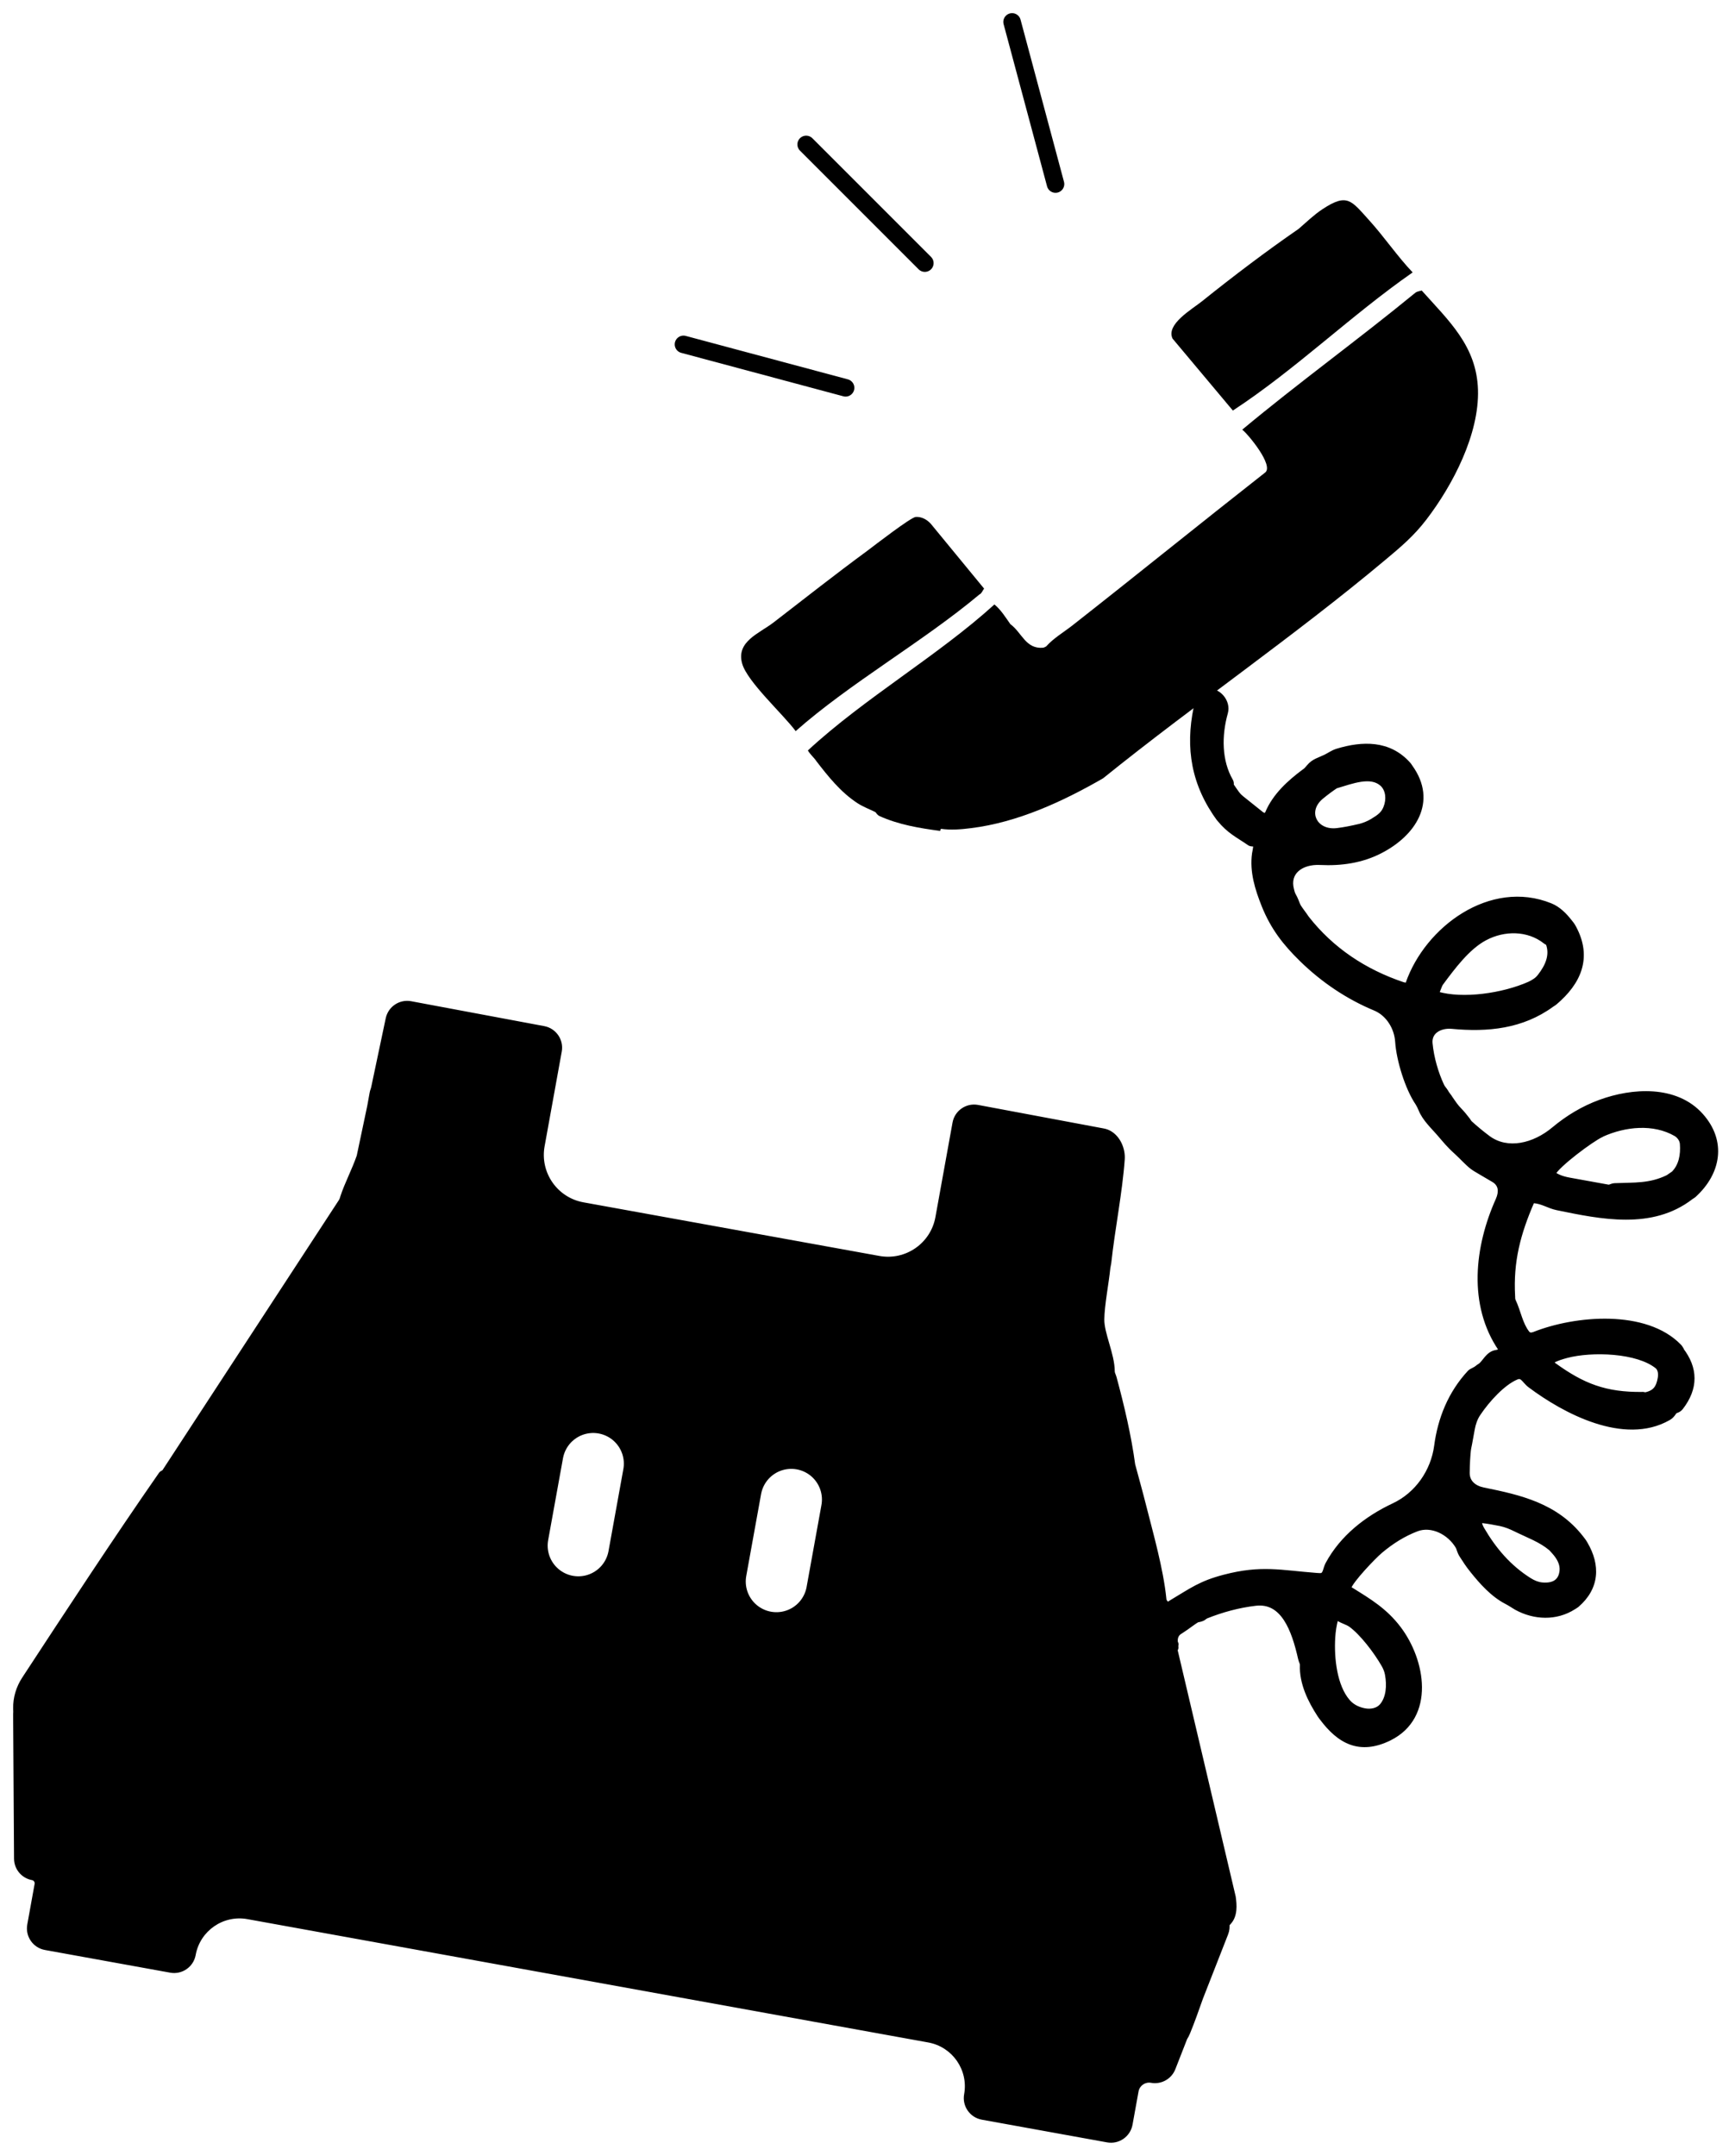 <svg width="198" height="246" viewBox="0 0 198 246" fill="none" xmlns="http://www.w3.org/2000/svg">
<g filter="url(#filter0_g_789_7371)">
<path d="M137.785 79.072C138.917 78.929 139.948 80.157 139.64 81.256C138.895 83.907 138.906 86.884 140.253 89.209C140.3 89.29 140.318 89.387 140.302 89.48C140.286 89.57 140.302 89.662 140.352 89.738C140.498 89.964 140.777 90.364 140.991 90.66C141.148 90.877 141.337 91.068 141.546 91.235L143.829 93.059C144.017 93.209 144.284 93.275 144.515 93.209C144.692 93.158 144.788 93.023 144.859 92.852C145.681 90.894 147.336 89.417 148.952 88.211C149.186 88.069 149.365 87.852 149.539 87.64C150.045 87.026 150.636 86.919 151.358 86.567C151.811 86.345 152.18 86.061 152.679 85.906C155.52 85.042 158.429 84.984 160.536 87.329C160.636 87.429 160.706 87.559 160.781 87.666C163.508 91.466 161.077 95.009 157.451 96.887C155.339 97.988 153.006 98.31 150.666 98.193C148.394 98.08 146.602 99.381 147.188 101.58C147.208 101.657 147.228 101.734 147.247 101.81C147.312 102.079 147.451 102.309 147.58 102.553C147.743 102.886 147.876 103.32 148.003 103.53C148.182 103.843 148.672 104.458 148.958 104.895C151.81 108.538 155.591 111.05 160.009 112.537C160.119 112.574 160.246 112.589 160.359 112.617C160.617 112.682 160.802 112.551 160.89 112.3C163.039 106.12 170.198 100.83 176.857 103.534C177.702 103.874 178.389 104.571 178.935 105.265C179.156 105.539 179.225 105.61 179.411 105.947C181.192 109.249 179.957 111.969 177.314 114.213C177.202 114.309 177.073 114.368 176.964 114.453C173.626 116.886 169.775 117.276 165.711 116.89C164.207 116.759 162.845 117.567 162.986 119.07C163.147 120.771 163.672 122.535 164.32 123.93C164.375 124.048 164.442 124.161 164.517 124.267C164.621 124.403 164.776 124.594 164.882 124.789C164.96 124.943 165.206 125.211 165.358 125.472C165.467 125.655 165.679 125.915 165.836 126.154C165.997 126.385 166.185 126.597 166.381 126.8C166.722 127.153 167.034 127.531 167.329 127.921C167.413 128.041 167.485 128.171 167.573 128.268C168.249 128.887 168.949 129.465 169.672 130.007C172.021 131.766 175.214 130.906 177.466 129.023C179.027 127.718 180.781 126.654 182.714 125.952C186.308 124.64 191.173 124.305 193.962 127.438C196.507 130.294 195.888 133.711 193.179 136.188C193.067 136.285 192.939 136.343 192.829 136.428C188.462 139.797 182.808 138.633 177.733 137.586C176.814 137.396 176.087 136.855 175.041 136.782C174.856 136.748 174.698 136.834 174.623 137.007C173.039 140.667 172.178 143.877 172.409 147.93C172.417 148.128 172.407 148.313 172.492 148.492C173.084 149.733 173.273 151.146 174.112 152.233C174.229 152.384 174.381 152.494 174.569 152.526C174.766 152.559 174.973 152.521 175.159 152.447C179.896 150.569 187.763 149.933 191.478 153.779C191.567 153.869 191.622 153.99 191.694 154.092C191.7 154.101 191.691 154.113 191.682 154.108C191.673 154.104 191.665 154.115 191.671 154.123C193.272 156.183 193.31 158.318 191.644 160.468C191.429 160.745 191.109 160.757 191.023 160.835C190.767 161.08 190.716 161.364 190.284 161.601C185.399 164.385 178.712 160.86 174.74 157.886C174.097 157.408 173.862 156.559 172.956 156.944C171.382 157.608 169.611 159.539 168.513 161.172C168.142 161.723 167.924 162.359 167.806 163.012C167.708 163.553 167.61 164.092 167.513 164.627C167.46 164.921 167.384 165.211 167.355 165.498C167.308 165.902 167.226 167.036 167.223 168.05C167.219 169.246 168.076 169.978 169.248 170.215C173.442 171.061 177.428 171.979 180.251 175.58C180.461 175.851 180.55 175.949 180.729 176.261C182.132 178.654 182.013 181.063 179.821 182.956C179.712 183.041 179.593 183.113 179.475 183.184C177.543 184.423 175.145 184.329 173.153 183.232C173.145 183.227 173.136 183.222 173.128 183.217C172.766 183.002 172.422 182.765 172.047 182.572C170.509 181.783 169.251 180.366 168.198 179.051C167.67 178.395 167.444 178.015 167.001 177.34C166.753 176.956 166.711 176.598 166.577 176.363C165.574 174.659 163.43 173.544 161.584 174.254C160.07 174.836 158.698 175.69 157.369 176.81C156.562 177.494 154.003 180.174 153.728 181.047C153.533 181.665 153.771 181.393 154.057 181.573C156.152 182.875 157.907 183.918 159.447 185.949C162.165 189.537 163.275 195.767 158.441 198.139C155.212 199.716 153.001 198.522 151.038 195.9C150.952 195.791 150.866 195.681 150.793 195.562C149.725 193.929 148.766 191.98 148.846 189.977C148.857 189.693 148.693 189.48 148.636 189.202C147.897 185.903 146.621 182.328 143.264 182.717C141.296 182.946 139.359 183.475 137.526 184.212C137.41 184.272 137.296 184.379 137.178 184.451C136.868 184.605 136.585 184.601 136.544 184.629C136.099 184.875 135.381 185.458 134.822 185.812C134.703 185.886 134.585 185.962 134.469 186.041C133.968 186.377 133.815 187.005 133.964 187.59C133.701 187.465 133.966 187.667 133.99 187.958C133.991 187.961 133.991 187.966 133.99 187.969C133.984 188.029 133.94 188.08 133.925 188.137C133.914 188.18 133.903 188.223 133.897 188.266C133.892 188.31 133.9 188.354 133.91 188.396L140.527 216.486C140.659 217.406 140.719 218.482 140.089 219.17C139.988 219.28 139.89 219.397 139.804 219.519C139.85 219.847 139.819 220.191 139.688 220.526L136.802 227.896C136.359 229.16 135.849 230.591 135.345 231.822C135.253 232.045 135.143 232.254 135.02 232.449L133.664 235.914C133.316 236.804 132.386 237.323 131.445 237.153C130.508 236.983 129.61 237.605 129.44 238.543L128.753 242.337C128.556 243.423 127.516 244.145 126.43 243.949L112.132 241.359C111.045 241.162 110.323 240.122 110.52 239.035C111.069 236.002 109.055 233.098 106.022 232.549L28.323 218.477C25.291 217.928 22.387 219.942 21.838 222.975C21.641 224.062 20.6 224.783 19.514 224.587L5.216 221.997C4.129 221.8 3.408 220.759 3.605 219.673L4.443 215.033C4.528 214.562 4.216 214.112 3.745 214.027C2.798 213.855 2.108 213.033 2.102 212.071L1.999 195.574C1.999 195.489 2.004 195.406 2.014 195.324C2.01 195.197 2.006 195.07 2.003 194.943C1.975 193.783 2.322 192.648 2.958 191.677C7.977 184.015 13.384 175.766 18.556 168.333C18.633 168.23 18.854 168.188 18.904 168.103L39.106 137.18C39.216 137.013 39.267 136.827 39.324 136.635C39.792 135.192 40.612 133.668 41.195 131.99L42.403 126.265L42.678 124.747C42.697 124.638 42.728 124.531 42.768 124.427C42.801 124.34 42.828 124.249 42.848 124.157L44.509 116.283C44.733 115.22 45.766 114.529 46.834 114.729L62.016 117.569C63.097 117.771 63.812 118.81 63.616 119.892L61.658 130.702C61.068 133.963 63.233 137.085 66.493 137.675L100.27 143.793C103.53 144.383 106.653 142.218 107.243 138.958L109.196 128.17C109.394 127.079 110.442 126.357 111.532 126.561L125.886 129.251C126.099 129.291 126.299 129.363 126.48 129.463C127.41 129.973 127.932 131.188 127.858 132.246C127.59 136.006 126.739 140.186 126.324 144.036C126.301 144.23 126.243 144.419 126.22 144.613C126.037 146.402 125.547 148.85 125.525 150.528C125.507 152.264 126.711 154.564 126.719 156.494C126.72 156.775 126.872 156.996 126.942 157.268C127.816 160.511 128.609 163.867 129.057 167.184C129.479 168.756 129.916 170.308 130.314 171.887C131.144 175.169 132.269 179.1 132.607 182.432C132.608 182.435 132.608 182.438 132.608 182.441C132.615 182.617 132.653 182.763 132.77 182.895C132.917 183.063 132.994 183.268 133.038 183.49C133.042 183.509 133.063 183.52 133.081 183.512C133.083 183.512 133.085 183.511 133.087 183.509C133.33 183.332 133.603 183.126 133.892 182.957C136.135 181.623 137.124 180.843 139.805 180.149C143.983 179.06 146.102 179.654 150.214 179.967C150.57 179.994 150.836 180.014 151.027 179.912C151.473 179.674 151.478 179.03 151.717 178.585C153.338 175.567 156.093 173.419 159.174 171.97C161.894 170.691 163.771 167.994 164.165 165.013C164.567 161.973 165.704 159.101 167.894 156.74C168.025 156.6 168.486 156.461 168.782 156.188C168.894 156.092 169.022 156.033 169.132 155.948C169.638 155.523 169.988 154.639 170.789 154.526C171.031 154.492 171.316 154.38 171.473 154.193C171.579 154.066 171.535 153.933 171.441 153.797C168.049 148.821 168.764 142.348 171.16 137.004C171.617 135.984 171.53 135.015 170.574 134.435C169.653 133.877 168.532 133.266 168.166 132.99C167.596 132.56 166.982 131.854 166.385 131.313C165.443 130.465 165.132 130.035 164.372 129.161C163.723 128.41 162.756 127.518 162.347 126.48C162.246 126.225 162.12 125.981 161.977 125.748C160.823 124.055 159.853 120.888 159.717 118.842C159.607 117.148 158.586 115.495 157.018 114.842C153.935 113.56 151.143 111.681 148.741 109.342C146.809 107.461 145.454 105.709 144.447 103.202C143.71 101.351 143.102 99.42 143.38 97.424C143.438 97.007 143.674 96.353 143.312 96.138C143.185 96.058 142.857 96.115 142.73 96.034C141.328 95.067 140.429 94.694 139.312 93.323C139.212 93.223 139.152 93.096 139.066 92.987C138.982 92.867 138.895 92.757 138.822 92.638C136.186 88.671 135.773 84.523 136.908 79.938C136.929 79.856 136.876 79.773 136.793 79.757C136.714 79.743 136.662 79.668 136.676 79.589C136.684 79.541 136.692 79.494 136.7 79.45C136.732 79.278 136.879 79.152 137.054 79.141C137.298 79.127 137.543 79.103 137.785 79.072ZM152.853 184.484C152.691 184.377 152.479 184.349 152.325 184.467C152.269 184.51 152.253 184.555 152.234 184.624C152.031 185.361 151.924 186.086 151.88 186.809C151.734 189.197 152.074 192.465 153.634 194.278C154.082 194.799 154.724 195.222 155.674 195.404C156.467 195.556 157.345 195.391 157.869 194.776C158.705 193.796 158.788 192.287 158.547 190.989C158.475 190.602 158.331 190.233 158.137 189.89C157.226 188.28 155.572 186.126 154.251 185.183C153.896 184.925 153.292 184.774 152.853 184.484ZM133.987 187.603C134.031 187.635 133.977 187.642 133.964 187.59C133.972 187.594 133.98 187.598 133.987 187.603ZM169.172 173.282C168.435 173.207 168.55 173.927 168.923 174.567C170.321 176.966 172.045 178.994 174.432 180.494C174.9 180.788 175.422 181.005 175.973 181.053C177.453 181.184 178.346 180.563 178.478 179.239C178.563 178.378 178.114 177.585 177.538 176.939C177.338 176.715 177.176 176.536 177.149 176.513C175.953 175.496 174.472 174.984 173.089 174.299C172.509 174.011 171.907 173.761 171.273 173.632C170.567 173.487 169.825 173.353 169.172 173.282ZM189.314 155.77C186.981 153.829 181.636 153.691 178.742 154.452C178.286 154.576 177.446 154.8 177.011 155.127C176.728 155.339 176.898 155.707 177.185 155.915C180.513 158.329 183.152 159.372 187.465 159.316V159.313C187.569 159.312 187.662 159.374 187.756 159.368C189.104 159.112 189.493 158.354 189.681 157.277C189.773 156.745 189.704 156.143 189.314 155.77ZM191.353 129.18C188.737 127.676 185.384 128.036 182.718 129.239L182.679 129.27C181.497 129.809 177.586 132.737 177.071 133.761C176.936 134.034 177.332 134.283 177.735 134.467C178.163 134.663 178.625 134.779 179.088 134.863L183.498 135.662C183.779 135.713 183.986 135.51 184.271 135.498C186.477 135.407 188.322 135.564 190.453 134.525C190.599 134.434 191.029 134.14 191.139 134.054C192.081 133.113 192.305 131.787 192.211 130.505C192.19 130.215 192.089 129.947 191.923 129.71C191.772 129.495 191.58 129.311 191.353 129.18ZM176.48 107.239C174.461 105.647 171.613 105.633 169.344 106.846C167.326 107.925 165.638 110.203 164.286 112.023C164.212 112.123 164.152 112.231 164.105 112.346L163.732 113.276C163.669 113.435 163.751 113.56 163.915 113.609C166.963 114.52 171.622 113.803 174.602 112.49C174.841 112.384 175.091 112.237 175.309 112.092C175.551 111.93 175.741 111.743 175.919 111.512C176.823 110.34 177.421 109.018 176.895 107.576C176.825 107.386 176.637 107.368 176.48 107.239ZM157.844 89.252C156.44 88.047 154.264 88.914 152.365 89.48C152.363 89.481 152.36 89.481 152.357 89.481C152.353 89.481 152.348 89.481 152.344 89.484C151.84 89.821 151.241 90.254 150.647 90.749C148.487 92.545 149.865 95.327 152.652 94.978C153.475 94.875 154.299 94.708 155.143 94.511C155.702 94.381 156.241 94.166 156.733 93.869C157.612 93.339 158.048 92.988 158.345 92.265C158.762 91.249 158.677 89.967 157.844 89.252Z" fill="black"/>
<path d="M137.785 79.072L137.722 78.576L137.722 78.576L137.785 79.072ZM139.64 81.256L139.158 81.12V81.12L139.64 81.256ZM140.253 89.209L139.82 89.459V89.459L140.253 89.209ZM140.302 89.48L139.81 89.392L139.809 89.393L140.302 89.48ZM140.352 89.738L139.931 90.009L139.932 90.009L140.352 89.738ZM140.991 90.66L140.586 90.953L140.586 90.953L140.991 90.66ZM141.546 91.235L141.234 91.626L141.234 91.626L141.546 91.235ZM143.829 93.059L144.141 92.669V92.669L143.829 93.059ZM144.515 93.209L144.652 93.689L144.652 93.689L144.515 93.209ZM144.859 92.852L144.398 92.659L144.398 92.659L144.859 92.852ZM148.952 88.211L148.694 87.783L148.673 87.795L148.653 87.81L148.952 88.211ZM149.539 87.64L149.925 87.958L149.539 87.64ZM151.358 86.567L151.577 87.017L151.579 87.016L151.358 86.567ZM152.679 85.906L152.533 85.428L152.53 85.428L152.679 85.906ZM160.536 87.329L160.164 87.663L160.173 87.673L160.182 87.682L160.536 87.329ZM160.781 87.666L160.371 87.952L160.375 87.957L160.781 87.666ZM157.451 96.887L157.221 96.444L157.22 96.444L157.451 96.887ZM150.666 98.193L150.641 98.692L150.666 98.193ZM147.188 101.58L147.671 101.451L147.671 101.451L147.188 101.58ZM147.247 101.81L146.761 101.928L146.761 101.928L147.247 101.81ZM147.58 102.553L148.029 102.333L148.026 102.326L148.022 102.32L147.58 102.553ZM148.003 103.53L148.437 103.282L148.431 103.272L148.003 103.53ZM148.958 104.895L148.54 105.169L148.551 105.187L148.564 105.203L148.958 104.895ZM160.009 112.537L159.849 113.011L160.009 112.537ZM160.359 112.617L160.481 112.132L160.481 112.132L160.359 112.617ZM160.89 112.3L161.362 112.465L161.362 112.465L160.89 112.3ZM176.857 103.534L176.669 103.997L176.671 103.998L176.857 103.534ZM178.935 105.265L178.541 105.574L178.546 105.58L178.935 105.265ZM179.411 105.947L179.851 105.71L179.849 105.705L179.411 105.947ZM177.314 114.213L176.99 113.831L176.987 113.834L177.314 114.213ZM176.964 114.453L177.258 114.857L177.265 114.852L177.271 114.848L176.964 114.453ZM165.711 116.89L165.758 116.393L165.754 116.392L165.711 116.89ZM162.986 119.07L162.489 119.117L162.489 119.117L162.986 119.07ZM164.32 123.93L163.867 124.141V124.141L164.32 123.93ZM164.517 124.267L164.107 124.554L164.114 124.564L164.121 124.573L164.517 124.267ZM164.882 124.789L165.328 124.563L165.324 124.556L165.321 124.549L164.882 124.789ZM165.358 125.472L164.927 125.725L164.928 125.727L165.358 125.472ZM165.836 126.154L165.418 126.429L165.422 126.435L165.426 126.441L165.836 126.154ZM166.381 126.8L166.021 127.147V127.147L166.381 126.8ZM167.329 127.921L167.739 127.634L167.733 127.626L167.727 127.618L167.329 127.921ZM167.573 128.268L167.202 128.603L167.218 128.621L167.236 128.637L167.573 128.268ZM169.672 130.007L169.372 130.407L169.372 130.407L169.672 130.007ZM177.466 129.023L177.787 129.407L177.787 129.407L177.466 129.023ZM182.714 125.952L182.885 126.422L182.885 126.422L182.714 125.952ZM193.962 127.438L193.588 127.771L193.589 127.771L193.962 127.438ZM193.179 136.188L193.506 136.567L193.516 136.557L193.179 136.188ZM192.829 136.428L193.135 136.824L193.136 136.823L192.829 136.428ZM177.733 137.586L177.632 138.075L177.632 138.075L177.733 137.586ZM175.041 136.782L174.952 137.274L174.979 137.279L175.006 137.281L175.041 136.782ZM174.623 137.007L174.164 136.808L174.623 137.007ZM172.409 147.93L172.909 147.91L172.908 147.902L172.409 147.93ZM172.492 148.492L172.041 148.707L172.041 148.707L172.492 148.492ZM174.112 152.233L173.717 152.539L173.717 152.539L174.112 152.233ZM174.569 152.526L174.486 153.019L174.486 153.019L174.569 152.526ZM175.159 152.447L175.343 152.912L175.343 152.912L175.159 152.447ZM191.478 153.779L191.118 154.126L191.123 154.132L191.478 153.779ZM191.694 154.092L191.286 154.381L191.286 154.381L191.694 154.092ZM191.682 154.108L191.904 153.66L191.895 153.656L191.682 154.108ZM191.671 154.123L192.066 153.816L192.066 153.816L191.671 154.123ZM191.644 160.468L192.038 160.775L192.039 160.775L191.644 160.468ZM191.023 160.835L190.686 160.466L190.678 160.474L191.023 160.835ZM190.284 161.601L190.043 161.163L190.037 161.167L190.284 161.601ZM174.74 157.886L175.04 157.486L175.039 157.485L174.74 157.886ZM172.956 156.944L173.15 157.405L173.152 157.404L172.956 156.944ZM168.513 161.172L168.098 160.893L168.098 160.893L168.513 161.172ZM167.806 163.012L167.314 162.923V162.923L167.806 163.012ZM167.513 164.627L167.021 164.538L167.513 164.627ZM167.355 165.498L167.852 165.556L167.853 165.547L167.355 165.498ZM167.223 168.05L166.723 168.049V168.049L167.223 168.05ZM169.248 170.215L169.347 169.724L169.248 170.215ZM180.251 175.58L180.647 175.274L180.644 175.271L180.251 175.58ZM180.729 176.261L180.295 176.51L180.297 176.515L180.729 176.261ZM179.821 182.956L180.128 183.351L180.138 183.343L180.148 183.334L179.821 182.956ZM179.475 183.184L179.216 182.756L179.205 182.763L179.475 183.184ZM173.153 183.232L172.904 183.666L172.912 183.67L173.153 183.232ZM173.128 183.217L172.872 183.647H172.872L173.128 183.217ZM172.047 182.572L172.275 182.127L172.275 182.127L172.047 182.572ZM168.198 179.051L168.589 178.739L168.588 178.738L168.198 179.051ZM167.001 177.34L166.581 177.611L166.583 177.614L167.001 177.34ZM166.577 176.363L167.011 176.115L167.008 176.109L166.577 176.363ZM161.584 174.254L161.405 173.787L161.405 173.787L161.584 174.254ZM157.369 176.81L157.047 176.428L157.046 176.429L157.369 176.81ZM153.728 181.047L153.251 180.896L153.251 180.897L153.728 181.047ZM154.057 181.573L153.79 181.996L153.793 181.998L154.057 181.573ZM159.447 185.949L159.846 185.647L159.846 185.647L159.447 185.949ZM158.441 198.139L158.661 198.589L158.662 198.588L158.441 198.139ZM151.038 195.9L151.439 195.6L151.43 195.59L151.038 195.9ZM150.793 195.562L151.219 195.3L151.212 195.289L150.793 195.562ZM148.846 189.977L148.346 189.957V189.957L148.846 189.977ZM148.636 189.202L149.125 189.1L149.124 189.093L148.636 189.202ZM143.264 182.717L143.206 182.221H143.206L143.264 182.717ZM137.526 184.212L137.34 183.748L137.317 183.757L137.296 183.768L137.526 184.212ZM137.178 184.451L137.4 184.899L137.419 184.889L137.437 184.879L137.178 184.451ZM136.544 184.629L136.786 185.066L136.806 185.055L136.824 185.043L136.544 184.629ZM134.822 185.812L135.084 186.238L135.09 186.234L134.822 185.812ZM134.469 186.041L134.19 185.625L134.19 185.625L134.469 186.041ZM133.99 187.958L134.489 187.917L134.489 187.916L133.99 187.958ZM133.99 187.969L134.487 188.026L134.487 188.025L133.99 187.969ZM133.925 188.137L133.441 188.01L133.441 188.011L133.925 188.137ZM133.897 188.266L133.401 188.207L133.401 188.208L133.897 188.266ZM133.91 188.396L133.424 188.511V188.511L133.91 188.396ZM140.527 216.486L141.022 216.415L141.019 216.393L141.014 216.371L140.527 216.486ZM140.089 219.17L140.458 219.507L140.458 219.507L140.089 219.17ZM139.804 219.519L139.394 219.232L139.281 219.394L139.309 219.589L139.804 219.519ZM139.688 220.526L140.153 220.708V220.708L139.688 220.526ZM136.802 227.896L136.336 227.714L136.333 227.722L136.33 227.731L136.802 227.896ZM135.345 231.822L135.807 232.012L135.345 231.822ZM135.02 232.449L134.597 232.182L134.571 232.222L134.554 232.267L135.02 232.449ZM133.664 235.914L134.13 236.096L134.13 236.096L133.664 235.914ZM131.445 237.153L131.356 237.645L131.356 237.645L131.445 237.153ZM129.44 238.543L129.932 238.632L129.932 238.632L129.44 238.543ZM128.753 242.337L128.261 242.247L128.753 242.337ZM126.43 243.949L126.341 244.441L126.341 244.441L126.43 243.949ZM112.132 241.359L112.221 240.867L112.132 241.359ZM110.52 239.035L110.028 238.946L110.028 238.946L110.52 239.035ZM106.022 232.549L106.112 232.057H106.112L106.022 232.549ZM28.323 218.477L28.412 217.985L28.412 217.985L28.323 218.477ZM21.838 222.975L22.33 223.064L22.33 223.064L21.838 222.975ZM19.514 224.587L19.425 225.079L19.425 225.079L19.514 224.587ZM5.216 221.997L5.305 221.505H5.305L5.216 221.997ZM3.605 219.673L4.097 219.762L4.097 219.762L3.605 219.673ZM4.443 215.033L4.935 215.122L4.935 215.122L4.443 215.033ZM3.745 214.027L3.656 214.519L3.656 214.519L3.745 214.027ZM2.102 212.071L2.602 212.068H2.602L2.102 212.071ZM1.999 195.574L1.499 195.577L1.499 195.577L1.999 195.574ZM2.014 195.324L2.51 195.382L2.515 195.346L2.513 195.309L2.014 195.324ZM2.003 194.943L1.503 194.955L1.503 194.955L2.003 194.943ZM2.958 191.677L2.54 191.403L2.958 191.677ZM18.556 168.333L18.156 168.032L18.151 168.039L18.145 168.047L18.556 168.333ZM18.904 168.103L18.486 167.83L18.48 167.838L18.476 167.846L18.904 168.103ZM39.106 137.18L39.525 137.454L39.525 137.454L39.106 137.18ZM39.324 136.635L38.849 136.481L38.845 136.493L39.324 136.635ZM41.195 131.99L41.668 132.154L41.678 132.124L41.685 132.093L41.195 131.99ZM42.403 126.265L42.893 126.369L42.894 126.361L42.895 126.354L42.403 126.265ZM42.678 124.747L42.186 124.658L42.186 124.658L42.678 124.747ZM42.768 124.427L42.301 124.248L42.301 124.248L42.768 124.427ZM42.848 124.157L43.337 124.26L43.337 124.26L42.848 124.157ZM44.509 116.283L44.998 116.386V116.386L44.509 116.283ZM46.834 114.729L46.742 115.221H46.742L46.834 114.729ZM62.016 117.569L62.108 117.078L62.108 117.078L62.016 117.569ZM63.616 119.892L64.108 119.981L64.108 119.981L63.616 119.892ZM61.658 130.702L61.166 130.613L61.166 130.613L61.658 130.702ZM66.493 137.675L66.582 137.183L66.493 137.675ZM100.27 143.793L100.18 144.285L100.27 143.793ZM107.243 138.958L107.735 139.047L107.735 139.047L107.243 138.958ZM109.196 128.17L108.704 128.08L108.704 128.081L109.196 128.17ZM111.532 126.561L111.624 126.07L111.624 126.07L111.532 126.561ZM125.886 129.251L125.794 129.742H125.794L125.886 129.251ZM126.48 129.463L126.72 129.024L126.72 129.024L126.48 129.463ZM127.858 132.246L128.357 132.281L128.357 132.28L127.858 132.246ZM126.324 144.036L126.821 144.096L126.821 144.089L126.324 144.036ZM126.22 144.613L125.723 144.553L125.722 144.562L126.22 144.613ZM125.525 150.528L125.025 150.522L125.025 150.523L125.525 150.528ZM126.719 156.494L126.219 156.496V156.496L126.719 156.494ZM126.942 157.268L126.458 157.393L126.46 157.398L126.942 157.268ZM129.057 167.184L128.561 167.251L128.565 167.283L128.574 167.314L129.057 167.184ZM130.314 171.887L129.829 172.009L129.829 172.01L130.314 171.887ZM132.607 182.432L133.105 182.383L133.105 182.382L132.607 182.432ZM132.608 182.441L133.108 182.422L133.108 182.421L132.608 182.441ZM132.77 182.895L132.395 183.226L132.395 183.226L132.77 182.895ZM133.038 183.49L132.548 183.587L132.548 183.589L133.038 183.49ZM133.081 183.512L133.28 183.971L133.283 183.97L133.081 183.512ZM133.087 183.509L133.381 183.914L133.381 183.914L133.087 183.509ZM133.892 182.957L134.144 183.388L134.147 183.386L133.892 182.957ZM139.805 180.149L139.93 180.633L139.931 180.633L139.805 180.149ZM150.214 179.967L150.252 179.468L150.252 179.468L150.214 179.967ZM151.027 179.912L151.262 180.353L151.262 180.353L151.027 179.912ZM151.717 178.585L151.276 178.348L151.276 178.348L151.717 178.585ZM159.174 171.97L159.387 172.423L159.387 172.423L159.174 171.97ZM164.165 165.013L163.669 164.948V164.948L164.165 165.013ZM167.894 156.74L167.53 156.397L167.527 156.4L167.894 156.74ZM168.782 156.188L168.455 155.81L168.449 155.815L168.444 155.82L168.782 156.188ZM169.132 155.948L169.439 156.343L169.446 156.337L169.454 156.331L169.132 155.948ZM170.789 154.526L170.859 155.021L170.859 155.021L170.789 154.526ZM171.473 154.193L171.855 154.515L171.856 154.515L171.473 154.193ZM171.441 153.797L171.028 154.078L171.441 153.797ZM171.16 137.004L170.704 136.799V136.799L171.16 137.004ZM170.574 134.435L170.834 134.008V134.008L170.574 134.435ZM168.166 132.99L167.865 133.389L167.865 133.389L168.166 132.99ZM166.385 131.313L166.72 130.943L166.719 130.942L166.385 131.313ZM164.372 129.161L163.994 129.488L163.995 129.489L164.372 129.161ZM162.347 126.48L162.812 126.297L162.812 126.297L162.347 126.48ZM161.977 125.748L162.402 125.486L162.396 125.476L162.39 125.466L161.977 125.748ZM159.717 118.842L159.218 118.875L159.218 118.876L159.717 118.842ZM157.018 114.842L156.826 115.304H156.826L157.018 114.842ZM148.741 109.342L149.09 108.983L149.09 108.983L148.741 109.342ZM144.447 103.202L143.983 103.387L143.983 103.388L144.447 103.202ZM143.38 97.424L142.885 97.356V97.356L143.38 97.424ZM143.312 96.138L143.043 96.56L143.05 96.564L143.057 96.568L143.312 96.138ZM142.73 96.034L142.447 96.446L142.454 96.451L142.461 96.455L142.73 96.034ZM139.312 93.323L139.699 93.007L139.683 92.987L139.665 92.97L139.312 93.323ZM139.066 92.987L138.657 93.274L138.665 93.285L138.674 93.297L139.066 92.987ZM138.822 92.638L139.248 92.376L139.244 92.369L139.239 92.362L138.822 92.638ZM136.908 79.938L136.423 79.818V79.818L136.908 79.938ZM136.793 79.757L136.703 80.249L136.703 80.249L136.793 79.757ZM136.676 79.589L136.184 79.501L136.184 79.501L136.676 79.589ZM136.7 79.45L136.208 79.36L136.208 79.361L136.7 79.45ZM137.054 79.141L137.024 78.642L137.024 78.642L137.054 79.141ZM152.853 184.484L153.128 184.067L153.128 184.067L152.853 184.484ZM152.325 184.467L152.022 184.069L152.022 184.069L152.325 184.467ZM152.234 184.624L151.752 184.491L152.234 184.624ZM151.88 186.809L151.381 186.779L151.88 186.809ZM153.634 194.278L153.255 194.604L153.255 194.604L153.634 194.278ZM155.674 195.404L155.58 195.895L155.58 195.895L155.674 195.404ZM157.869 194.776L158.25 195.101L158.25 195.101L157.869 194.776ZM158.547 190.989L159.038 190.898V190.898L158.547 190.989ZM158.137 189.89L158.572 189.644V189.644L158.137 189.89ZM154.251 185.183L153.957 185.587L153.961 185.59L154.251 185.183ZM133.987 187.603L134.281 187.198L134.28 187.198L133.987 187.603ZM169.172 173.282L169.226 172.785L169.222 172.784L169.172 173.282ZM168.923 174.567L168.491 174.819L168.491 174.819L168.923 174.567ZM174.432 180.494L174.166 180.917L174.166 180.917L174.432 180.494ZM175.973 181.053L175.929 181.551L175.929 181.552L175.973 181.053ZM178.478 179.239L178.975 179.288L178.975 179.288L178.478 179.239ZM177.538 176.939L177.911 176.606V176.606L177.538 176.939ZM177.149 176.513L176.826 176.894L176.828 176.897L177.149 176.513ZM173.089 174.299L172.867 174.747H172.867L173.089 174.299ZM171.273 173.632L171.374 173.142L171.374 173.142L171.273 173.632ZM189.314 155.77L189.66 155.409L189.648 155.397L189.634 155.386L189.314 155.77ZM178.742 154.452L178.615 153.968L178.611 153.969L178.742 154.452ZM177.011 155.127L176.71 154.727L176.71 154.727L177.011 155.127ZM177.185 155.915L176.891 156.319V156.319L177.185 155.915ZM187.465 159.316L187.471 159.816L187.965 159.81V159.316H187.465ZM187.465 159.313L187.457 158.813L186.965 158.821V159.313H187.465ZM187.756 159.368L187.786 159.867L187.818 159.865L187.849 159.859L187.756 159.368ZM189.681 157.277L190.173 157.363L190.173 157.363L189.681 157.277ZM191.353 129.18L191.602 128.747L191.602 128.747L191.353 129.18ZM182.718 129.239L182.512 128.783L182.455 128.809L182.405 128.849L182.718 129.239ZM182.679 129.27L182.886 129.725L182.943 129.699L182.991 129.661L182.679 129.27ZM177.071 133.761L176.624 133.537L176.623 133.54L177.071 133.761ZM177.735 134.467L177.527 134.922L177.527 134.922L177.735 134.467ZM179.088 134.863L178.999 135.355H178.999L179.088 134.863ZM183.498 135.662L183.587 135.17L183.587 135.17L183.498 135.662ZM184.271 135.498L184.25 134.998L184.248 134.998L184.271 135.498ZM190.453 134.525L190.672 134.975L190.695 134.963L190.717 134.95L190.453 134.525ZM191.139 134.054L191.445 134.449L191.47 134.43L191.492 134.408L191.139 134.054ZM192.211 130.505L192.71 130.468L192.71 130.468L192.211 130.505ZM191.923 129.71L192.332 129.422L192.332 129.422L191.923 129.71ZM176.48 107.239L176.798 106.852L176.79 106.846L176.48 107.239ZM169.344 106.846L169.58 107.287V107.287L169.344 106.846ZM164.286 112.023L163.885 111.725L163.885 111.725L164.286 112.023ZM164.105 112.346L164.57 112.533L164.57 112.533L164.105 112.346ZM163.732 113.276L163.268 113.09L163.268 113.09L163.732 113.276ZM163.915 113.609L164.058 113.13L164.058 113.13L163.915 113.609ZM174.602 112.49L174.803 112.947L174.803 112.947L174.602 112.49ZM175.309 112.092L175.586 112.507L175.586 112.507L175.309 112.092ZM175.919 111.512L176.315 111.818L176.315 111.818L175.919 111.512ZM176.895 107.576L177.364 107.404L177.364 107.404L176.895 107.576ZM157.844 89.252L158.169 88.872L158.169 88.872L157.844 89.252ZM152.365 89.48L152.507 89.96L152.508 89.959L152.365 89.48ZM152.357 89.481L152.294 89.977L152.3 89.978L152.357 89.481ZM152.344 89.484L152.073 89.064L152.066 89.069L152.344 89.484ZM150.647 90.749L150.327 90.364L150.327 90.364L150.647 90.749ZM152.652 94.978L152.714 95.474H152.714L152.652 94.978ZM155.143 94.511L155.256 94.998L155.143 94.511ZM156.733 93.869L156.992 94.297L156.992 94.297L156.733 93.869ZM158.345 92.265L158.807 92.455L158.807 92.455L158.345 92.265ZM137.785 79.072L137.848 79.568C138.211 79.522 138.594 79.694 138.871 80.021C139.147 80.348 139.259 80.763 139.158 81.12L139.64 81.256L140.121 81.391C140.329 80.65 140.079 79.901 139.634 79.375C139.189 78.849 138.491 78.479 137.722 78.576L137.785 79.072ZM139.64 81.256L139.158 81.12C138.392 83.85 138.383 86.978 139.82 89.459L140.253 89.209L140.686 88.958C139.429 86.789 139.399 83.964 140.121 81.391L139.64 81.256ZM140.253 89.209L139.82 89.459C139.81 89.442 139.805 89.419 139.81 89.392L140.302 89.48L140.794 89.568C140.832 89.355 140.79 89.139 140.686 88.958L140.253 89.209ZM140.302 89.48L139.809 89.393C139.773 89.598 139.809 89.82 139.931 90.009L140.352 89.738L140.772 89.467C140.795 89.504 140.799 89.541 140.794 89.567L140.302 89.48ZM140.352 89.738L139.932 90.009C140.085 90.247 140.37 90.654 140.586 90.953L140.991 90.66L141.396 90.367C141.184 90.073 140.911 89.682 140.772 89.467L140.352 89.738ZM140.991 90.66L140.586 90.953C140.773 91.211 140.994 91.434 141.234 91.626L141.546 91.235L141.858 90.844C141.679 90.702 141.523 90.542 141.396 90.367L140.991 90.66ZM141.546 91.235L141.234 91.626L143.517 93.45L143.829 93.059L144.141 92.669L141.858 90.844L141.546 91.235ZM143.829 93.059L143.517 93.45C143.817 93.689 144.248 93.805 144.652 93.689L144.515 93.209L144.377 92.728C144.319 92.745 144.217 92.729 144.141 92.669L143.829 93.059ZM144.515 93.209L144.652 93.689C145.047 93.576 145.227 93.269 145.32 93.046L144.859 92.852L144.398 92.659C144.387 92.687 144.377 92.707 144.368 92.721C144.36 92.735 144.355 92.741 144.354 92.742C144.354 92.742 144.357 92.739 144.363 92.735C144.37 92.73 144.375 92.728 144.377 92.728L144.515 93.209ZM144.859 92.852L145.32 93.046C146.087 91.218 147.648 89.808 149.251 88.611L148.952 88.211L148.653 87.81C147.024 89.026 145.275 90.57 144.398 92.659L144.859 92.852ZM148.952 88.211L149.211 88.639C149.531 88.445 149.762 88.156 149.925 87.958L149.539 87.64L149.153 87.323C148.968 87.547 148.842 87.693 148.694 87.783L148.952 88.211ZM149.539 87.64L149.925 87.958C150.12 87.722 150.329 87.581 150.587 87.454C150.722 87.388 150.865 87.329 151.034 87.258C151.198 87.189 151.383 87.111 151.577 87.017L151.358 86.567L151.14 86.118C150.973 86.199 150.813 86.266 150.647 86.336C150.486 86.403 150.314 86.475 150.148 86.556C149.803 86.725 149.464 86.945 149.153 87.323L149.539 87.64ZM151.358 86.567L151.579 87.016C151.82 86.897 152.058 86.752 152.245 86.648C152.445 86.536 152.627 86.446 152.827 86.383L152.679 85.906L152.53 85.428C152.232 85.521 151.979 85.651 151.757 85.775C151.522 85.907 151.349 86.015 151.138 86.118L151.358 86.567ZM152.679 85.906L152.824 86.384C155.602 85.54 158.254 85.539 160.164 87.663L160.536 87.329L160.908 86.995C158.603 84.43 155.439 84.544 152.533 85.428L152.679 85.906ZM160.536 87.329L160.182 87.682C160.199 87.699 160.221 87.726 160.254 87.775C160.268 87.796 160.34 87.907 160.372 87.952L160.781 87.666L161.191 87.379C161.148 87.318 161.147 87.31 161.082 87.215C161.036 87.146 160.973 87.059 160.89 86.976L160.536 87.329ZM160.781 87.666L160.375 87.957C161.639 89.719 161.686 91.366 161.043 92.791C160.384 94.251 158.972 95.536 157.221 96.444L157.451 96.887L157.681 97.331C159.556 96.36 161.173 94.934 161.954 93.203C162.751 91.437 162.65 89.412 161.188 87.374L160.781 87.666ZM157.451 96.887L157.22 96.444C155.208 97.492 152.97 97.807 150.691 97.694L150.666 98.193L150.641 98.692C153.041 98.812 155.469 98.484 157.682 97.331L157.451 96.887ZM150.666 98.193L150.691 97.694C149.464 97.633 148.306 97.949 147.523 98.646C146.713 99.366 146.367 100.44 146.704 101.708L147.188 101.58L147.671 101.451C147.423 100.521 147.68 99.845 148.187 99.393C148.722 98.918 149.595 98.64 150.641 98.692L150.666 98.193ZM147.188 101.58L146.704 101.708C146.725 101.786 146.744 101.858 146.761 101.928L147.247 101.81L147.733 101.692C147.713 101.609 147.691 101.527 147.671 101.451L147.188 101.58ZM147.247 101.81L146.761 101.928C146.845 102.274 147.027 102.578 147.138 102.787L147.58 102.553L148.022 102.32C147.875 102.041 147.779 101.883 147.733 101.692L147.247 101.81ZM147.58 102.553L147.131 102.773C147.202 102.918 147.268 103.087 147.34 103.271C147.404 103.435 147.485 103.64 147.575 103.788L148.003 103.53L148.431 103.272C148.394 103.21 148.345 103.093 148.27 102.904C148.204 102.736 148.122 102.522 148.029 102.333L147.58 102.553ZM148.003 103.53L147.569 103.778C147.675 103.964 147.862 104.222 148.036 104.461C148.221 104.714 148.405 104.964 148.54 105.169L148.958 104.895L149.377 104.622C149.225 104.389 149.021 104.113 148.844 103.871C148.657 103.615 148.509 103.409 148.437 103.282L148.003 103.53ZM148.958 104.895L148.564 105.203C151.483 108.931 155.349 111.497 159.849 113.011L160.009 112.537L160.168 112.063C155.833 110.604 152.138 108.145 149.352 104.587L148.958 104.895ZM160.009 112.537L159.849 113.011C159.937 113.04 160.024 113.058 160.086 113.071C160.159 113.085 160.197 113.092 160.238 113.102L160.359 112.617L160.481 112.132C160.408 112.114 160.327 112.099 160.28 112.09C160.223 112.078 160.191 112.07 160.168 112.063L160.009 112.537ZM160.359 112.617L160.237 113.102C160.477 113.162 160.732 113.139 160.953 113.001C161.165 112.869 161.292 112.665 161.362 112.465L160.89 112.3L160.417 112.136C160.4 112.187 160.39 112.174 160.424 112.153C160.44 112.142 160.459 112.136 160.475 112.134C160.49 112.132 160.493 112.135 160.481 112.132L160.359 112.617ZM160.89 112.3L161.362 112.465C162.398 109.487 164.648 106.711 167.442 105.013C170.23 103.318 173.518 102.717 176.669 103.997L176.857 103.534L177.046 103.071C173.538 101.646 169.917 102.338 166.923 104.158C163.935 105.974 161.531 108.934 160.417 112.136L160.89 112.3ZM176.857 103.534L176.671 103.998C177.392 104.288 178.013 104.901 178.541 105.574L178.935 105.265L179.328 104.957C178.766 104.241 178.013 103.46 177.044 103.07L176.857 103.534ZM178.935 105.265L178.546 105.58C178.766 105.852 178.811 105.894 178.973 106.189L179.411 105.947L179.849 105.705C179.64 105.326 179.545 105.225 179.323 104.951L178.935 105.265ZM179.411 105.947L178.971 106.184C179.806 107.733 179.916 109.101 179.543 110.332C179.165 111.579 178.271 112.745 176.99 113.831L177.314 114.213L177.637 114.594C179 113.437 180.045 112.12 180.5 110.622C180.96 109.105 180.797 107.463 179.851 105.71L179.411 105.947ZM177.314 114.213L176.987 113.834C176.962 113.855 176.931 113.876 176.873 113.913C176.824 113.944 176.737 113.996 176.657 114.058L176.964 114.453L177.271 114.848C177.3 114.825 177.333 114.805 177.403 114.761C177.464 114.723 177.553 114.667 177.64 114.591L177.314 114.213ZM176.964 114.453L176.669 114.049C173.473 116.379 169.766 116.773 165.758 116.393L165.711 116.89L165.664 117.388C169.784 117.779 173.78 117.393 177.258 114.857L176.964 114.453ZM165.711 116.89L165.754 116.392C164.909 116.319 164.065 116.504 163.436 116.964C162.789 117.437 162.401 118.183 162.489 119.117L162.986 119.07L163.484 119.023C163.431 118.454 163.653 118.045 164.027 117.771C164.42 117.484 165.009 117.331 165.668 117.388L165.711 116.89ZM162.986 119.07L162.489 119.117C162.655 120.881 163.198 122.7 163.867 124.141L164.32 123.93L164.774 123.72C164.147 122.371 163.639 120.661 163.484 119.023L162.986 119.07ZM164.32 123.93L163.867 124.141C163.936 124.29 164.018 124.427 164.107 124.554L164.517 124.267L164.926 123.981C164.866 123.894 164.814 123.807 164.774 123.72L164.32 123.93ZM164.517 124.267L164.121 124.573C164.237 124.723 164.361 124.877 164.443 125.028L164.882 124.789L165.321 124.549C165.191 124.311 165.006 124.083 164.912 123.962L164.517 124.267ZM164.882 124.789L164.436 125.014C164.501 125.143 164.619 125.294 164.694 125.393C164.787 125.515 164.868 125.624 164.927 125.725L165.358 125.472L165.79 125.22C165.696 125.059 165.578 124.904 165.49 124.788C165.443 124.726 165.406 124.677 165.374 124.633C165.359 124.612 165.348 124.595 165.339 124.582C165.331 124.568 165.328 124.563 165.328 124.563L164.882 124.789ZM165.358 125.472L164.928 125.727C164.997 125.844 165.093 125.975 165.176 126.088C165.265 126.21 165.348 126.323 165.418 126.429L165.836 126.154L166.254 125.879C166.167 125.747 166.065 125.61 165.982 125.497C165.893 125.374 165.828 125.284 165.789 125.218L165.358 125.472ZM165.836 126.154L165.426 126.441C165.609 126.701 165.816 126.935 166.021 127.147L166.381 126.8L166.74 126.452C166.554 126.259 166.386 126.068 166.246 125.867L165.836 126.154ZM166.381 126.8L166.021 127.147C166.345 127.481 166.643 127.844 166.931 128.223L167.329 127.921L167.727 127.618C167.424 127.219 167.1 126.824 166.74 126.452L166.381 126.8ZM167.329 127.921L166.919 128.207C166.957 128.261 166.982 128.303 167.033 128.379C167.075 128.443 167.132 128.526 167.202 128.603L167.573 128.268L167.944 127.933C167.926 127.913 167.903 127.882 167.867 127.827C167.838 127.784 167.785 127.7 167.739 127.634L167.329 127.921ZM167.573 128.268L167.236 128.637C167.923 129.267 168.636 129.855 169.372 130.407L169.672 130.007L169.972 129.606C169.261 129.074 168.574 128.507 167.911 127.9L167.573 128.268ZM169.672 130.007L169.372 130.407C171.993 132.37 175.455 131.355 177.787 129.407L177.466 129.023L177.145 128.64C174.972 130.456 172.049 131.162 169.972 129.606L169.672 130.007ZM177.466 129.023L177.787 129.407C179.309 128.134 181.013 127.101 182.885 126.422L182.714 125.952L182.543 125.482C180.549 126.206 178.745 127.302 177.145 128.64L177.466 129.023ZM182.714 125.952L182.885 126.422C184.633 125.784 186.676 125.389 188.604 125.527C190.528 125.664 192.304 126.327 193.588 127.771L193.962 127.438L194.335 127.106C192.831 125.416 190.78 124.68 188.675 124.529C186.575 124.379 184.388 124.808 182.542 125.482L182.714 125.952ZM193.962 127.438L193.589 127.771C194.776 129.103 195.201 130.533 195.044 131.898C194.886 133.274 194.128 134.643 192.841 135.819L193.179 136.188L193.516 136.557C194.939 135.257 195.846 133.679 196.037 132.013C196.231 130.336 195.693 128.629 194.335 127.106L193.962 127.438ZM193.179 136.188L192.852 135.81C192.828 135.831 192.797 135.852 192.738 135.889C192.689 135.919 192.602 135.971 192.522 136.034L192.829 136.428L193.136 136.823C193.166 136.8 193.198 136.78 193.268 136.736C193.329 136.698 193.418 136.642 193.506 136.567L193.179 136.188ZM192.829 136.428L192.524 136.033C190.454 137.629 188.069 138.164 185.547 138.163C183.013 138.162 180.382 137.622 177.835 137.096L177.733 137.586L177.632 138.075C180.16 138.597 182.893 139.162 185.547 139.163C188.212 139.164 190.837 138.596 193.135 136.824L192.829 136.428ZM177.733 137.586L177.835 137.096C177.429 137.012 177.072 136.853 176.618 136.675C176.179 136.502 175.678 136.325 175.076 136.283L175.041 136.782L175.006 137.281C175.451 137.312 175.836 137.442 176.252 137.605C176.652 137.763 177.119 137.969 177.632 138.075L177.733 137.586ZM175.041 136.782L175.13 136.29C174.714 136.215 174.331 136.424 174.164 136.808L174.623 137.007L175.082 137.205C175.079 137.211 175.065 137.237 175.028 137.257C174.99 137.277 174.96 137.275 174.952 137.274L175.041 136.782ZM174.623 137.007L174.164 136.808C172.56 140.513 171.673 143.804 171.91 147.959L172.409 147.93L172.908 147.902C172.683 143.951 173.517 140.82 175.082 137.205L174.623 137.007ZM172.409 147.93L171.91 147.951C171.915 148.082 171.899 148.41 172.041 148.707L172.492 148.492L172.944 148.277C172.934 148.257 172.925 148.228 172.919 148.17C172.916 148.139 172.915 148.105 172.913 148.061C172.912 148.023 172.911 147.961 172.909 147.91L172.409 147.93ZM172.492 148.492L172.041 148.707C172.322 149.295 172.5 149.909 172.738 150.586C172.968 151.241 173.246 151.929 173.717 152.539L174.112 152.233L174.508 151.927C174.139 151.45 173.904 150.888 173.681 150.255C173.467 149.643 173.255 148.929 172.943 148.277L172.492 148.492ZM174.112 152.233L173.717 152.539C173.89 152.763 174.144 152.961 174.486 153.019L174.569 152.526L174.653 152.033C174.618 152.027 174.568 152.006 174.508 151.927L174.112 152.233ZM174.569 152.526L174.486 153.019C174.8 153.072 175.102 153.007 175.343 152.912L175.159 152.447L174.975 151.982C174.845 152.034 174.733 152.047 174.653 152.033L174.569 152.526ZM175.159 152.447L175.343 152.912C177.652 151.997 180.735 151.382 183.688 151.467C186.651 151.552 189.391 152.339 191.118 154.126L191.478 153.779L191.837 153.432C189.85 151.374 186.799 150.556 183.716 150.467C180.623 150.378 177.404 151.019 174.975 151.982L175.159 152.447ZM191.478 153.779L191.123 154.132C191.127 154.136 191.139 154.149 191.168 154.196C191.187 154.226 191.239 154.315 191.286 154.381L191.694 154.092L192.103 153.804C192.077 153.768 192.065 153.744 192.016 153.666C191.977 153.604 191.917 153.512 191.832 153.426L191.478 153.779ZM191.694 154.092L191.286 154.381C191.131 154.162 191.201 153.92 191.304 153.791C191.41 153.661 191.648 153.533 191.904 153.66L191.682 154.108L191.459 154.556C191.725 154.688 191.972 154.557 192.083 154.419C192.192 154.284 192.264 154.031 192.102 153.804L191.694 154.092ZM191.682 154.108L191.895 153.656C191.648 153.54 191.393 153.643 191.267 153.816C191.145 153.984 191.124 154.234 191.276 154.43L191.671 154.123L192.066 153.816C192.211 154.003 192.192 154.245 192.075 154.405C191.953 154.572 191.706 154.672 191.469 154.56L191.682 154.108ZM191.671 154.123L191.276 154.43C192.026 155.395 192.381 156.339 192.382 157.262C192.384 158.186 192.031 159.152 191.248 160.162L191.644 160.468L192.039 160.775C192.922 159.634 193.384 158.458 193.382 157.261C193.381 156.065 192.917 154.911 192.066 153.816L191.671 154.123ZM191.644 160.468L191.249 160.161C191.217 160.202 191.174 160.232 191.098 160.262C191.049 160.282 191.026 160.288 190.956 160.313C190.929 160.323 190.889 160.338 190.849 160.357C190.811 160.376 190.748 160.409 190.686 160.466L191.023 160.835L191.361 161.203C191.321 161.241 191.286 161.257 191.282 161.258C191.277 161.261 191.278 161.26 191.296 161.254C191.317 161.246 191.404 161.217 191.472 161.19C191.631 161.126 191.855 161.011 192.038 160.775L191.644 160.468ZM191.023 160.835L190.678 160.474C190.511 160.633 190.376 160.845 190.32 160.92C190.251 161.012 190.181 161.087 190.043 161.163L190.284 161.601L190.525 162.039C190.819 161.878 190.99 161.693 191.119 161.522C191.26 161.334 191.28 161.282 191.369 161.196L191.023 160.835ZM190.284 161.601L190.037 161.167C187.768 162.459 185.039 162.311 182.325 161.427C179.616 160.545 177 158.954 175.04 157.486L174.74 157.886L174.441 158.287C176.452 159.793 179.166 161.451 182.015 162.378C184.858 163.304 187.915 163.527 190.532 162.036L190.284 161.601ZM174.74 157.886L175.039 157.485C174.92 157.397 174.812 157.286 174.689 157.149C174.578 157.025 174.432 156.854 174.278 156.717C174.116 156.573 173.904 156.429 173.628 156.372C173.346 156.314 173.057 156.358 172.761 156.484L172.956 156.944L173.152 157.404C173.308 157.338 173.388 157.344 173.425 157.351C173.468 157.36 173.525 157.386 173.615 157.466C173.713 157.553 173.804 157.66 173.946 157.817C174.076 157.962 174.239 158.136 174.442 158.288L174.74 157.886ZM172.956 156.944L172.762 156.483C171.89 156.851 171 157.55 170.204 158.339C169.402 159.134 168.664 160.051 168.098 160.893L168.513 161.172L168.928 161.451C169.46 160.659 170.157 159.794 170.908 159.05C171.665 158.299 172.448 157.701 173.15 157.405L172.956 156.944ZM168.513 161.172L168.098 160.893C167.678 161.516 167.441 162.222 167.314 162.923L167.806 163.012L168.298 163.102C168.408 162.495 168.605 161.93 168.928 161.451L168.513 161.172ZM167.806 163.012L167.314 162.923C167.216 163.461 167.117 164.005 167.021 164.538L167.513 164.627L168.005 164.716C168.102 164.179 168.199 163.645 168.298 163.102L167.806 163.012ZM167.513 164.627L167.021 164.538C166.977 164.778 166.889 165.138 166.858 165.448L167.355 165.498L167.853 165.547C167.879 165.284 167.942 165.063 168.005 164.716L167.513 164.627ZM167.355 165.498L166.859 165.439C166.809 165.864 166.726 167.017 166.723 168.049L167.223 168.05L167.723 168.052C167.726 167.055 167.807 165.94 167.852 165.556L167.355 165.498ZM167.223 168.05L166.723 168.049C166.721 168.778 166.985 169.387 167.44 169.845C167.887 170.294 168.493 170.572 169.149 170.705L169.248 170.215L169.347 169.724C168.832 169.62 168.423 169.415 168.149 169.139C167.884 168.873 167.721 168.519 167.723 168.052L167.223 168.05ZM169.248 170.215L169.149 170.705C173.357 171.554 177.162 172.45 179.858 175.888L180.251 175.58L180.644 175.271C177.694 171.509 173.527 170.568 169.347 169.724L169.248 170.215ZM180.251 175.58L179.855 175.885C180.072 176.166 180.137 176.234 180.295 176.51L180.729 176.261L181.163 176.013C180.963 175.664 180.849 175.537 180.647 175.274L180.251 175.58ZM180.729 176.261L180.297 176.515C180.96 177.645 181.24 178.737 181.126 179.74C181.014 180.734 180.51 181.7 179.495 182.577L179.821 182.956L180.148 183.334C181.324 182.318 181.976 181.133 182.12 179.852C182.264 178.579 181.9 177.271 181.16 176.008L180.729 176.261ZM179.821 182.956L179.514 182.561C179.432 182.625 179.339 182.682 179.216 182.756L179.475 183.184L179.733 183.612C179.848 183.543 179.992 183.457 180.128 183.351L179.821 182.956ZM179.475 183.184L179.205 182.763C177.452 183.888 175.253 183.817 173.395 182.794L173.153 183.232L172.912 183.67C175.037 184.84 177.634 184.959 179.745 183.605L179.475 183.184ZM173.153 183.232L173.403 182.799C173.387 182.79 173.388 182.79 173.384 182.788L173.128 183.217L172.872 183.647C172.884 183.654 172.902 183.665 172.904 183.665L173.153 183.232ZM173.128 183.217L173.384 182.788C173.062 182.596 172.666 182.328 172.275 182.127L172.047 182.572L171.819 183.017C172.178 183.201 172.469 183.407 172.872 183.647L173.128 183.217ZM172.047 182.572L172.275 182.127C170.841 181.391 169.639 180.052 168.589 178.739L168.198 179.051L167.808 179.364C168.862 180.68 170.177 182.175 171.819 183.017L172.047 182.572ZM168.198 179.051L168.588 178.738C168.078 178.105 167.868 177.751 167.419 177.066L167.001 177.34L166.583 177.614C167.019 178.28 167.261 178.685 167.809 179.365L168.198 179.051ZM167.001 177.34L167.421 177.068C167.329 176.926 167.272 176.784 167.218 176.631C167.174 176.503 167.108 176.285 167.011 176.115L166.577 176.363L166.143 176.611C166.18 176.676 166.203 176.754 166.274 176.96C166.337 177.14 166.425 177.37 166.581 177.611L167.001 177.34ZM166.577 176.363L167.008 176.109C165.922 174.265 163.547 172.963 161.405 173.787L161.584 174.254L161.763 174.72C163.313 174.124 165.225 175.053 166.146 176.617L166.577 176.363ZM161.584 174.254L161.405 173.787C159.83 174.393 158.41 175.278 157.047 176.428L157.369 176.81L157.691 177.192C158.985 176.102 160.31 175.279 161.764 174.72L161.584 174.254ZM157.369 176.81L157.046 176.429C156.617 176.792 155.758 177.653 154.977 178.524C154.584 178.961 154.204 179.411 153.901 179.811C153.614 180.19 153.349 180.585 153.251 180.896L153.728 181.047L154.204 181.197C154.244 181.072 154.403 180.804 154.698 180.414C154.978 180.045 155.339 179.618 155.722 179.191C156.491 178.333 157.315 177.512 157.692 177.192L157.369 176.81ZM153.728 181.047L153.251 180.897C153.202 181.051 153.158 181.214 153.157 181.36C153.156 181.44 153.167 181.558 153.232 181.676C153.303 181.807 153.41 181.886 153.508 181.93C153.591 181.968 153.669 181.98 153.701 181.985C153.719 181.987 153.739 181.99 153.75 181.991C153.763 181.993 153.771 181.994 153.779 181.995C153.803 181.999 153.798 182.001 153.79 181.996L154.057 181.573L154.323 181.15C154.173 181.055 154.031 181.023 153.936 181.008C153.914 181.004 153.894 181.002 153.88 181C153.864 180.998 153.857 180.997 153.851 180.996C153.846 180.995 153.851 180.996 153.86 180.998C153.869 181 153.89 181.006 153.917 181.018C153.945 181.03 153.981 181.051 154.017 181.083C154.055 181.115 154.087 181.155 154.11 181.198C154.156 181.282 154.157 181.352 154.157 181.368C154.157 181.385 154.155 181.383 154.162 181.347C154.17 181.314 154.183 181.266 154.205 181.196L153.728 181.047ZM154.057 181.573L153.793 181.998C155.901 183.308 157.574 184.305 159.049 186.251L159.447 185.949L159.846 185.647C158.241 183.53 156.404 182.443 154.321 181.148L154.057 181.573ZM159.447 185.949L159.049 186.251C160.353 187.972 161.264 190.324 161.276 192.503C161.288 194.657 160.43 196.606 158.221 197.691L158.441 198.139L158.662 198.588C161.287 197.3 162.29 194.948 162.276 192.497C162.263 190.071 161.26 187.514 159.846 185.647L159.447 185.949ZM158.441 198.139L158.222 197.69C156.699 198.434 155.48 198.497 154.433 198.123C153.365 197.742 152.394 196.877 151.438 195.6L151.038 195.9L150.638 196.2C151.645 197.545 152.761 198.588 154.097 199.065C155.453 199.549 156.955 199.421 158.661 198.589L158.441 198.139ZM151.038 195.9L151.43 195.59C151.343 195.48 151.274 195.39 151.219 195.3L150.793 195.562L150.367 195.824C150.457 195.971 150.561 196.102 150.646 196.21L151.038 195.9ZM150.793 195.562L151.212 195.289C150.157 193.676 149.272 191.837 149.345 189.997L148.846 189.977L148.346 189.957C148.26 192.122 149.294 194.182 150.374 195.836L150.793 195.562ZM148.846 189.977L149.345 189.997C149.355 189.752 149.287 189.55 149.234 189.411C149.174 189.251 149.144 189.189 149.125 189.1L148.636 189.202L148.146 189.303C148.186 189.493 148.266 189.677 148.299 189.764C148.339 189.872 148.348 189.919 148.346 189.957L148.846 189.977ZM148.636 189.202L149.124 189.093C148.753 187.437 148.234 185.64 147.349 184.301C146.902 183.626 146.35 183.046 145.657 182.665C144.957 182.28 144.143 182.112 143.206 182.221L143.264 182.717L143.321 183.214C144.064 183.128 144.668 183.262 145.175 183.541C145.688 183.823 146.13 184.27 146.515 184.852C147.292 186.028 147.78 187.669 148.148 189.311L148.636 189.202ZM143.264 182.717L143.206 182.221C141.188 182.455 139.209 182.997 137.34 183.748L137.526 184.212L137.713 184.676C139.51 183.953 141.404 183.437 143.321 183.214L143.264 182.717ZM137.526 184.212L137.296 183.768C137.197 183.82 137.109 183.885 137.053 183.927C136.986 183.977 136.952 184.003 136.919 184.023L137.178 184.451L137.437 184.879C137.522 184.827 137.605 184.763 137.653 184.727C137.712 184.682 137.74 184.664 137.757 184.655L137.526 184.212ZM137.178 184.451L136.956 184.003C136.856 184.053 136.755 184.079 136.667 184.096C136.619 184.105 136.585 184.11 136.538 184.117C136.519 184.12 136.488 184.125 136.457 184.132C136.441 184.136 136.417 184.142 136.39 184.152C136.366 184.16 136.317 184.178 136.264 184.215L136.544 184.629L136.824 185.043C136.776 185.076 136.734 185.091 136.719 185.096C136.7 185.102 136.687 185.106 136.683 185.106C136.677 185.108 136.678 185.107 136.696 185.105C136.723 185.1 136.786 185.091 136.853 185.078C136.993 185.052 137.19 185.003 137.4 184.899L137.178 184.451ZM136.544 184.629L136.302 184.191C136.047 184.332 135.73 184.559 135.433 184.775C135.121 185.001 134.817 185.223 134.554 185.39L134.822 185.812L135.09 186.234C135.386 186.047 135.721 185.801 136.019 185.585C136.331 185.359 136.596 185.172 136.786 185.066L136.544 184.629ZM134.822 185.812L134.56 185.386C134.433 185.464 134.31 185.545 134.19 185.625L134.469 186.041L134.747 186.456C134.861 186.38 134.973 186.307 135.084 186.238L134.822 185.812ZM134.469 186.041L134.19 185.625C133.467 186.11 133.294 186.983 133.479 187.713L133.964 187.59L134.448 187.466C134.337 187.027 134.468 186.643 134.747 186.456L134.469 186.041ZM133.964 187.59L134.179 187.138C134.142 187.121 134.094 187.099 134.044 187.082C134.02 187.075 133.977 187.062 133.924 187.055C133.881 187.051 133.76 187.04 133.627 187.108C133.455 187.195 133.373 187.354 133.354 187.491C133.339 187.598 133.361 187.683 133.37 187.713C133.388 187.777 133.418 187.832 133.424 187.845C133.478 187.951 133.49 187.974 133.492 187.999L133.99 187.958L134.489 187.916C134.467 187.651 134.334 187.428 134.315 187.391C134.303 187.368 134.319 187.394 134.331 187.437C134.336 187.455 134.358 187.531 134.344 187.631C134.326 187.761 134.247 187.915 134.081 187.999C133.954 188.064 133.841 188.053 133.81 188.049C133.768 188.044 133.739 188.035 133.733 188.033C133.719 188.028 133.72 188.027 133.749 188.041L133.964 187.59ZM133.99 187.958L133.492 187.999C133.491 187.992 133.491 187.981 133.491 187.968C133.49 187.955 133.491 187.936 133.493 187.913L133.99 187.969L134.487 188.025C134.493 187.975 134.49 187.934 134.489 187.917L133.99 187.958ZM133.99 187.969L133.493 187.913C133.498 187.876 133.507 187.849 133.511 187.837C133.515 187.826 133.518 187.821 133.513 187.831C133.512 187.833 133.511 187.836 133.509 187.839C133.507 187.843 133.505 187.847 133.503 187.851C133.499 187.86 133.492 187.873 133.486 187.887C133.473 187.915 133.455 187.958 133.441 188.01L133.925 188.137L134.408 188.265C134.402 188.288 134.395 188.303 134.395 188.303C134.395 188.304 134.396 188.302 134.398 188.298C134.399 188.295 134.4 188.293 134.402 188.289C134.404 188.286 134.406 188.281 134.408 188.277C134.417 188.26 134.433 188.227 134.447 188.188C134.463 188.148 134.48 188.092 134.487 188.026L133.99 187.969ZM133.925 188.137L133.441 188.011C133.431 188.05 133.411 188.125 133.401 188.207L133.897 188.266L134.394 188.326C134.394 188.326 134.394 188.322 134.397 188.31C134.4 188.299 134.403 188.285 134.409 188.264L133.925 188.137ZM133.897 188.266L133.401 188.208C133.385 188.343 133.411 188.458 133.424 188.511L133.91 188.396L134.397 188.282C134.394 188.268 134.394 188.267 134.395 188.273C134.395 188.279 134.397 188.298 134.394 188.325L133.897 188.266ZM133.91 188.396L133.424 188.511L140.041 216.601L140.527 216.486L141.014 216.371L134.397 188.282L133.91 188.396ZM140.527 216.486L140.032 216.557C140.097 217.006 140.137 217.457 140.096 217.865C140.055 218.27 139.938 218.594 139.72 218.832L140.089 219.17L140.458 219.507C140.87 219.057 141.037 218.499 141.091 217.965C141.145 217.433 141.089 216.886 141.022 216.415L140.527 216.486ZM140.089 219.17L139.72 218.832C139.61 218.952 139.497 219.086 139.394 219.232L139.804 219.519L140.213 219.806C140.283 219.707 140.365 219.608 140.458 219.507L140.089 219.17ZM139.804 219.519L139.309 219.589C139.344 219.837 139.32 220.094 139.222 220.344L139.688 220.526L140.153 220.708C140.317 220.289 140.357 219.857 140.299 219.449L139.804 219.519ZM139.688 220.526L139.222 220.344L136.336 227.714L136.802 227.896L137.267 228.078L140.153 220.708L139.688 220.526ZM136.802 227.896L136.33 227.731C135.887 228.995 135.381 230.414 134.882 231.632L135.345 231.822L135.807 232.012C136.317 230.767 136.831 229.325 137.274 228.061L136.802 227.896ZM135.345 231.822L134.882 231.632C134.803 231.826 134.706 232.009 134.597 232.182L135.02 232.449L135.442 232.716C135.58 232.499 135.704 232.264 135.807 232.012L135.345 231.822ZM135.02 232.449L134.554 232.267L133.198 235.732L133.664 235.914L134.13 236.096L135.485 232.631L135.02 232.449ZM133.664 235.914L133.199 235.731C132.937 236.399 132.24 236.789 131.534 236.661L131.445 237.153L131.356 237.645C132.532 237.858 133.694 237.208 134.13 236.096L133.664 235.914ZM131.445 237.153L131.534 236.661C130.326 236.442 129.167 237.244 128.948 238.454L129.44 238.543L129.932 238.632C130.053 237.966 130.691 237.524 131.356 237.645L131.445 237.153ZM129.44 238.543L128.948 238.454L128.261 242.247L128.753 242.337L129.245 242.426L129.932 238.632L129.44 238.543ZM128.753 242.337L128.261 242.247C128.113 243.063 127.333 243.604 126.519 243.457L126.43 243.949L126.341 244.441C127.7 244.687 128.999 243.784 129.245 242.426L128.753 242.337ZM126.43 243.949L126.519 243.457L112.221 240.867L112.132 241.359L112.043 241.851L126.341 244.441L126.43 243.949ZM112.132 241.359L112.221 240.867C111.406 240.719 110.864 239.939 111.012 239.124L110.52 239.035L110.028 238.946C109.782 240.304 110.685 241.605 112.043 241.851L112.132 241.359ZM110.52 239.035L111.012 239.124C111.61 235.819 109.416 232.655 106.112 232.057L106.022 232.549L105.933 233.041C108.695 233.541 110.528 236.185 110.028 238.946L110.52 239.035ZM106.022 232.549L106.112 232.057L28.412 217.985L28.323 218.477L28.234 218.969L105.933 233.041L106.022 232.549ZM28.323 218.477L28.412 217.985C25.108 217.387 21.944 219.582 21.346 222.886L21.838 222.975L22.33 223.064C22.829 220.303 25.473 218.469 28.234 218.969L28.323 218.477ZM21.838 222.975L21.346 222.886C21.198 223.701 20.418 224.242 19.603 224.095L19.514 224.587L19.425 225.079C20.783 225.324 22.084 224.423 22.33 223.064L21.838 222.975ZM19.514 224.587L19.603 224.095L5.305 221.505L5.216 221.997L5.127 222.489L19.425 225.079L19.514 224.587ZM5.216 221.997L5.305 221.505C4.49 221.357 3.949 220.577 4.097 219.762L3.605 219.673L3.113 219.583C2.866 220.942 3.768 222.243 5.127 222.489L5.216 221.997ZM3.605 219.673L4.097 219.762L4.935 215.122L4.443 215.033L3.951 214.944L3.112 219.584L3.605 219.673ZM4.443 215.033L4.935 215.122C5.069 214.379 4.576 213.669 3.834 213.535L3.745 214.027L3.656 214.519C3.855 214.555 3.987 214.745 3.951 214.944L4.443 215.033ZM3.745 214.027L3.834 213.535C3.124 213.406 2.606 212.79 2.602 212.068L2.102 212.071L1.602 212.074C1.609 213.277 2.472 214.304 3.656 214.519L3.745 214.027ZM2.102 212.071L2.602 212.068L2.499 195.571L1.999 195.574L1.499 195.577L1.602 212.074L2.102 212.071ZM1.999 195.574L2.499 195.571C2.499 195.51 2.503 195.447 2.51 195.382L2.014 195.324L1.517 195.266C1.506 195.364 1.498 195.468 1.499 195.577L1.999 195.574ZM2.014 195.324L2.513 195.309C2.51 195.182 2.506 195.057 2.503 194.931L2.003 194.943L1.503 194.955C1.506 195.084 1.51 195.213 1.514 195.339L2.014 195.324ZM2.003 194.943L2.503 194.931C2.477 193.879 2.792 192.843 3.376 191.951L2.958 191.677L2.54 191.403C1.852 192.453 1.472 193.687 1.503 194.955L2.003 194.943ZM2.958 191.677L3.376 191.951C8.396 184.288 13.799 176.045 18.966 168.618L18.556 168.333L18.145 168.047C12.969 175.487 7.558 183.742 2.54 191.403L2.958 191.677ZM18.556 168.333L18.955 168.634C18.919 168.681 18.887 168.698 18.896 168.692C18.903 168.688 18.917 168.681 18.956 168.662C18.983 168.649 19.043 168.621 19.097 168.589C19.143 168.561 19.255 168.491 19.333 168.361L18.904 168.103L18.476 167.846C18.505 167.797 18.537 167.767 18.553 167.753C18.57 167.739 18.582 167.732 18.582 167.732C18.582 167.731 18.579 167.733 18.568 167.739C18.557 167.745 18.544 167.75 18.525 167.76C18.492 167.775 18.433 167.803 18.375 167.839C18.32 167.872 18.231 167.933 18.156 168.032L18.556 168.333ZM18.904 168.103L19.323 168.377L39.525 137.454L39.106 137.18L38.688 136.907L18.486 167.83L18.904 168.103ZM39.106 137.18L39.525 137.454C39.682 137.213 39.753 136.948 39.803 136.778L39.324 136.635L38.845 136.493C38.782 136.705 38.749 136.813 38.688 136.907L39.106 137.18ZM39.324 136.635L39.8 136.79C40.025 136.095 40.337 135.376 40.675 134.6C41.01 133.833 41.369 133.014 41.668 132.154L41.195 131.99L40.723 131.826C40.439 132.643 40.096 133.426 39.758 134.201C39.424 134.968 39.091 135.732 38.849 136.481L39.324 136.635ZM41.195 131.99L41.685 132.093L42.893 126.369L42.403 126.265L41.914 126.162L40.706 131.887L41.195 131.99ZM42.403 126.265L42.895 126.354L43.17 124.836L42.678 124.747L42.186 124.658L41.911 126.176L42.403 126.265ZM42.678 124.747L43.17 124.836C43.184 124.759 43.205 124.682 43.234 124.607L42.768 124.427L42.301 124.248C42.25 124.38 42.211 124.517 42.186 124.658L42.678 124.747ZM42.768 124.427L43.234 124.607C43.277 124.495 43.312 124.378 43.337 124.26L42.848 124.157L42.358 124.054C42.345 124.119 42.325 124.185 42.301 124.248L42.768 124.427ZM42.848 124.157L43.337 124.26L44.998 116.386L44.509 116.283L44.02 116.18L42.358 124.054L42.848 124.157ZM44.509 116.283L44.998 116.386C45.166 115.589 45.941 115.071 46.742 115.221L46.834 114.729L46.926 114.238C45.591 113.988 44.3 114.851 44.02 116.18L44.509 116.283ZM46.834 114.729L46.742 115.221L61.924 118.061L62.016 117.569L62.108 117.078L46.926 114.238L46.834 114.729ZM62.016 117.569L61.924 118.061C62.734 118.212 63.271 118.991 63.124 119.803L63.616 119.892L64.108 119.981C64.353 118.628 63.459 117.331 62.108 117.078L62.016 117.569ZM63.616 119.892L63.124 119.803L61.166 130.613L61.658 130.702L62.15 130.791L64.108 119.981L63.616 119.892ZM61.658 130.702L61.166 130.613C60.526 134.145 62.872 137.528 66.404 138.167L66.493 137.675L66.582 137.183C63.593 136.642 61.609 133.78 62.15 130.791L61.658 130.702ZM66.493 137.675L66.404 138.167L100.18 144.285L100.27 143.793L100.359 143.301L66.582 137.183L66.493 137.675ZM100.27 143.793L100.18 144.285C103.713 144.924 107.095 142.579 107.735 139.047L107.243 138.958L106.751 138.869C106.21 141.858 103.348 143.842 100.359 143.301L100.27 143.793ZM107.243 138.958L107.735 139.047L109.688 128.259L109.196 128.17L108.704 128.081L106.751 138.869L107.243 138.958ZM109.196 128.17L109.688 128.259C109.837 127.441 110.623 126.9 111.44 127.053L111.532 126.561L111.624 126.07C110.262 125.815 108.952 126.716 108.704 128.08L109.196 128.17ZM111.532 126.561L111.44 127.053L125.794 129.742L125.886 129.251L125.978 128.759L111.624 126.07L111.532 126.561ZM125.886 129.251L125.794 129.742C125.954 129.772 126.104 129.827 126.239 129.901L126.48 129.463L126.72 129.024C126.493 128.9 126.244 128.809 125.978 128.759L125.886 129.251ZM126.48 129.463L126.239 129.901C126.961 130.297 127.423 131.301 127.36 132.211L127.858 132.246L128.357 132.28C128.441 131.074 127.858 129.648 126.72 129.024L126.48 129.463ZM127.858 132.246L127.36 132.21C127.227 134.069 126.95 136.037 126.652 138.033C126.354 140.023 126.036 142.044 125.827 143.982L126.324 144.036L126.821 144.089C127.027 142.177 127.341 140.183 127.641 138.181C127.939 136.185 128.221 134.183 128.357 132.281L127.858 132.246ZM126.324 144.036L125.828 143.976C125.819 144.047 125.804 144.122 125.783 144.221C125.763 144.313 125.738 144.43 125.723 144.553L126.22 144.613L126.716 144.673C126.725 144.601 126.74 144.527 126.761 144.428C126.781 144.336 126.806 144.219 126.821 144.096L126.324 144.036ZM126.22 144.613L125.722 144.562C125.632 145.444 125.467 146.484 125.317 147.542C125.169 148.586 125.037 149.646 125.025 150.522L125.525 150.528L126.025 150.534C126.036 149.731 126.159 148.729 126.307 147.682C126.453 146.65 126.624 145.571 126.717 144.664L126.22 144.613ZM125.525 150.528L125.025 150.523C125.015 151.48 125.34 152.569 125.632 153.578C125.936 154.627 126.215 155.614 126.219 156.496L126.719 156.494L127.219 156.492C127.215 155.444 126.887 154.316 126.593 153.299C126.286 152.241 126.017 151.311 126.025 150.533L125.525 150.528ZM126.719 156.494L126.219 156.496C126.22 156.727 126.284 156.92 126.337 157.061C126.398 157.223 126.432 157.292 126.458 157.393L126.942 157.268L127.427 157.144C127.383 156.972 127.305 156.794 127.272 156.708C127.232 156.6 127.219 156.542 127.219 156.492L126.719 156.494ZM126.942 157.268L126.46 157.398C127.331 160.632 128.118 163.965 128.561 167.251L129.057 167.184L129.552 167.117C129.101 163.769 128.301 160.389 127.425 157.138L126.942 157.268ZM129.057 167.184L128.574 167.314C128.998 168.894 129.433 170.435 129.829 172.009L130.314 171.887L130.798 171.765C130.4 170.182 129.959 168.618 129.54 167.055L129.057 167.184ZM130.314 171.887L129.829 172.01C130.667 175.319 131.776 179.198 132.11 182.483L132.607 182.432L133.105 182.382C132.761 179.002 131.622 175.018 130.798 171.765L130.314 171.887ZM132.607 182.432L132.11 182.482C132.111 182.49 132.112 182.496 132.112 182.499C132.112 182.501 132.112 182.502 132.112 182.502C132.112 182.503 132.112 182.502 132.112 182.502C132.112 182.5 132.111 182.496 132.111 182.49C132.11 182.483 132.109 182.474 132.109 182.462L132.608 182.441L133.108 182.421C133.107 182.407 133.106 182.396 133.106 182.388C133.105 182.381 133.104 182.375 133.104 182.372C133.104 182.37 133.103 182.369 133.103 182.369C133.103 182.369 133.103 182.369 133.104 182.37C133.104 182.371 133.104 182.376 133.105 182.383L132.607 182.432ZM132.608 182.441L132.109 182.461C132.118 182.704 132.176 182.978 132.395 183.226L132.77 182.895L133.144 182.564C133.132 182.55 133.127 182.54 133.123 182.527C133.117 182.511 133.11 182.48 133.108 182.422L132.608 182.441ZM132.77 182.895L132.395 183.226C132.463 183.303 132.513 183.413 132.548 183.587L133.038 183.49L133.529 183.393C133.475 183.122 133.372 182.822 133.144 182.564L132.77 182.895ZM133.038 183.49L132.548 183.589C132.615 183.919 132.969 184.106 133.28 183.971L133.081 183.512L132.882 183.054C133.157 182.934 133.469 183.1 133.528 183.391L133.038 183.49ZM133.081 183.512L133.283 183.97C133.28 183.971 133.276 183.973 133.279 183.972C133.28 183.971 133.287 183.968 133.295 183.965C133.31 183.958 133.343 183.941 133.381 183.914L133.087 183.509L132.793 183.105C132.829 183.079 132.86 183.064 132.874 183.058C132.881 183.054 132.886 183.052 132.886 183.052C132.889 183.051 132.883 183.053 132.879 183.055L133.081 183.512ZM133.087 183.509L133.381 183.914C133.636 183.728 133.883 183.541 134.144 183.388L133.892 182.957L133.639 182.525C133.323 182.71 133.024 182.936 132.793 183.105L133.087 183.509ZM133.892 182.957L134.147 183.386C136.413 182.039 137.334 181.306 139.93 180.633L139.805 180.149L139.679 179.665C136.914 180.381 135.857 181.206 133.636 182.527L133.892 182.957ZM139.805 180.149L139.931 180.633C144.005 179.571 146.006 180.148 150.176 180.465L150.214 179.967L150.252 179.468C146.197 179.16 143.96 178.549 139.679 179.665L139.805 180.149ZM150.214 179.967L150.175 180.465C150.346 180.478 150.531 180.493 150.698 180.488C150.869 180.482 151.07 180.455 151.262 180.353L151.027 179.912L150.792 179.47C150.793 179.47 150.766 179.485 150.666 179.488C150.564 179.491 150.438 179.482 150.252 179.468L150.214 179.967ZM151.027 179.912L151.262 180.353C151.662 180.141 151.827 179.76 151.921 179.492C151.966 179.364 152.014 179.201 152.047 179.1C152.085 178.981 152.119 178.892 152.157 178.821L151.717 178.585L151.276 178.348C151.195 178.5 151.139 178.658 151.095 178.792C151.046 178.946 151.02 179.041 150.978 179.16C150.899 179.385 150.839 179.446 150.792 179.471L151.027 179.912ZM151.717 178.585L152.157 178.821C153.712 175.927 156.369 173.842 159.387 172.423L159.174 171.97L158.961 171.518C155.818 172.997 152.963 175.208 151.276 178.348L151.717 178.585ZM159.174 171.97L159.387 172.423C162.27 171.067 164.246 168.218 164.661 165.079L164.165 165.013L163.669 164.948C163.296 167.769 161.519 170.315 158.961 171.518L159.174 171.97ZM164.165 165.013L164.661 165.079C165.052 162.12 166.153 159.351 168.26 157.08L167.894 156.74L167.527 156.4C165.254 158.85 164.083 161.825 163.669 164.948L164.165 165.013ZM167.894 156.74L168.257 157.083C168.233 157.109 168.226 157.105 168.29 157.07C168.346 157.039 168.409 157.008 168.504 156.959C168.672 156.873 168.917 156.743 169.121 156.556L168.782 156.188L168.444 155.82C168.351 155.906 168.217 155.983 168.048 156.069C167.974 156.107 167.879 156.154 167.803 156.196C167.734 156.235 167.62 156.301 167.53 156.397L167.894 156.74ZM168.782 156.188L169.109 156.567C169.133 156.546 169.164 156.524 169.223 156.488C169.272 156.457 169.359 156.405 169.439 156.343L169.132 155.948L168.825 155.553C168.795 155.576 168.763 155.596 168.693 155.64C168.632 155.678 168.543 155.734 168.455 155.81L168.782 156.188ZM169.132 155.948L169.454 156.331C169.619 156.192 169.761 156.025 169.881 155.876C170.011 155.714 170.109 155.583 170.227 155.448C170.455 155.187 170.641 155.052 170.859 155.021L170.789 154.526L170.72 154.031C170.136 154.113 169.747 154.476 169.473 154.791C169.34 154.944 169.205 155.121 169.102 155.248C168.989 155.389 168.898 155.492 168.81 155.565L169.132 155.948ZM170.789 154.526L170.859 155.021C171.164 154.978 171.588 154.833 171.855 154.515L171.473 154.193L171.09 153.871C171.043 153.927 170.897 154.006 170.719 154.031L170.789 154.526ZM171.473 154.193L171.856 154.515C171.999 154.344 172.057 154.137 172.027 153.928C172.001 153.749 171.916 153.605 171.855 153.515L171.441 153.797L171.028 154.078C171.042 154.098 171.046 154.107 171.047 154.109C171.048 154.11 171.041 154.096 171.037 154.069C171.033 154.04 171.033 154.001 171.045 153.958C171.058 153.916 171.077 153.887 171.09 153.872L171.473 154.193ZM171.441 153.797L171.855 153.515C168.601 148.744 169.255 142.476 171.616 137.208L171.16 137.004L170.704 136.799C168.274 142.221 167.496 148.898 171.028 154.078L171.441 153.797ZM171.16 137.004L171.616 137.208C171.871 136.64 171.997 136.036 171.888 135.461C171.775 134.868 171.422 134.364 170.834 134.008L170.574 134.435L170.315 134.863C170.682 135.085 170.85 135.357 170.906 135.648C170.965 135.958 170.906 136.348 170.704 136.799L171.16 137.004ZM170.574 134.435L170.834 134.008C170.368 133.725 169.85 133.429 169.414 133.174C168.962 132.911 168.621 132.706 168.467 132.591L168.166 132.99L167.865 133.389C168.077 133.549 168.48 133.788 168.91 134.039C169.356 134.298 169.859 134.587 170.315 134.863L170.574 134.435ZM168.166 132.99L168.467 132.591C168.213 132.399 167.938 132.136 167.638 131.838C167.348 131.549 167.03 131.223 166.72 130.943L166.385 131.313L166.049 131.684C166.336 131.944 166.625 132.241 166.933 132.547C167.232 132.845 167.55 133.151 167.865 133.389L168.166 132.99ZM166.385 131.313L166.719 130.942C165.807 130.12 165.523 129.722 164.749 128.833L164.372 129.161L163.995 129.489C164.742 130.348 165.079 130.81 166.05 131.685L166.385 131.313ZM164.372 129.161L164.75 128.834C164.582 128.639 164.393 128.435 164.208 128.233C164.02 128.028 163.832 127.821 163.653 127.607C163.291 127.175 162.987 126.742 162.812 126.297L162.347 126.48L161.882 126.664C162.115 127.256 162.499 127.787 162.886 128.249C163.081 128.482 163.282 128.703 163.471 128.909C163.662 129.118 163.838 129.307 163.994 129.488L164.372 129.161ZM162.347 126.48L162.812 126.297C162.699 126.011 162.559 125.74 162.402 125.486L161.977 125.748L161.551 126.01C161.681 126.222 161.793 126.44 161.882 126.664L162.347 126.48ZM161.977 125.748L162.39 125.466C161.85 124.675 161.337 123.51 160.941 122.275C160.546 121.042 160.28 119.78 160.216 118.809L159.717 118.842L159.218 118.876C159.289 119.951 159.577 121.295 159.989 122.58C160.4 123.863 160.949 125.128 161.563 126.029L161.977 125.748ZM159.717 118.842L160.216 118.81C160.095 116.957 158.981 115.117 157.21 114.381L157.018 114.842L156.826 115.304C158.191 115.872 159.118 117.338 159.218 118.875L159.717 118.842ZM157.018 114.842L157.21 114.381C154.188 113.124 151.449 111.281 149.09 108.983L148.741 109.342L148.392 109.7C150.837 112.081 153.681 113.996 156.826 115.304L157.018 114.842ZM148.741 109.342L149.09 108.983C147.192 107.136 145.884 105.44 144.911 103.016L144.447 103.202L143.983 103.388C145.023 105.978 146.426 107.787 148.393 109.7L148.741 109.342ZM144.447 103.202L144.912 103.017C144.179 101.176 143.616 99.35 143.875 97.493L143.38 97.424L142.885 97.356C142.587 99.489 143.242 101.526 143.983 103.387L144.447 103.202ZM143.38 97.424L143.875 97.494C143.887 97.408 143.908 97.311 143.935 97.176C143.96 97.051 143.989 96.9 144.002 96.749C144.024 96.492 144.025 95.98 143.567 95.708L143.312 96.138L143.057 96.568C142.961 96.512 143.025 96.434 143.005 96.662C142.998 96.754 142.979 96.857 142.955 96.98C142.932 97.09 142.902 97.232 142.885 97.356L143.38 97.424ZM143.312 96.138L143.58 95.716C143.456 95.638 143.325 95.614 143.256 95.605C143.179 95.593 143.098 95.59 143.047 95.587C142.985 95.584 142.952 95.582 142.928 95.578C142.896 95.573 142.939 95.574 143 95.613L142.73 96.034L142.461 96.455C142.585 96.534 142.717 96.558 142.786 96.568C142.863 96.579 142.944 96.583 142.995 96.585C143.057 96.589 143.09 96.591 143.114 96.594C143.146 96.599 143.104 96.599 143.043 96.56L143.312 96.138ZM142.73 96.034L143.014 95.622C141.551 94.614 140.757 94.304 139.699 93.007L139.312 93.323L138.924 93.639C140.102 95.083 141.104 95.52 142.447 96.446L142.73 96.034ZM139.312 93.323L139.665 92.97C139.653 92.958 139.636 92.937 139.602 92.884C139.575 92.843 139.52 92.754 139.459 92.677L139.066 92.987L138.674 93.297C138.699 93.329 138.717 93.359 138.766 93.433C138.808 93.496 138.87 93.589 138.958 93.676L139.312 93.323ZM139.066 92.987L139.476 92.701C139.367 92.545 139.312 92.48 139.248 92.376L138.822 92.638L138.396 92.9C138.478 93.033 138.597 93.188 138.657 93.274L139.066 92.987ZM138.822 92.638L139.239 92.362C136.694 88.532 136.285 84.533 137.394 80.058L136.908 79.938L136.423 79.818C135.26 84.514 135.679 88.811 138.406 92.915L138.822 92.638ZM136.908 79.938L137.394 80.058C137.481 79.704 137.257 79.334 136.883 79.266L136.793 79.757L136.703 80.249C136.495 80.211 136.376 80.008 136.423 79.818L136.908 79.938ZM136.793 79.757L136.883 79.266C137.075 79.301 137.202 79.485 137.168 79.676L136.676 79.589L136.184 79.501C136.121 79.851 136.353 80.185 136.703 80.249L136.793 79.757ZM136.676 79.589L137.168 79.676C137.178 79.62 137.184 79.586 137.192 79.539L136.7 79.45L136.208 79.361C136.201 79.403 136.19 79.463 136.184 79.501L136.676 79.589ZM136.7 79.45L137.192 79.54C137.181 79.603 137.13 79.638 137.084 79.64L137.054 79.141L137.024 78.642C136.628 78.666 136.283 78.953 136.208 79.36L136.7 79.45ZM137.054 79.141L137.084 79.64C137.341 79.625 137.596 79.6 137.848 79.568L137.785 79.072L137.722 78.576C137.489 78.606 137.256 78.628 137.024 78.642L137.054 79.141ZM152.853 184.484L153.128 184.067C152.859 183.889 152.403 183.778 152.022 184.069L152.325 184.467L152.629 184.864C152.615 184.875 152.599 184.882 152.583 184.886C152.569 184.89 152.559 184.89 152.555 184.89C152.551 184.89 152.552 184.89 152.557 184.891C152.563 184.893 152.57 184.896 152.577 184.901L152.853 184.484ZM152.325 184.467L152.022 184.069C151.826 184.218 151.776 184.405 151.752 184.491L152.234 184.624L152.716 184.757C152.721 184.741 152.722 184.737 152.722 184.738C152.721 184.739 152.717 184.751 152.709 184.768C152.699 184.785 152.687 184.804 152.671 184.823C152.655 184.842 152.64 184.855 152.629 184.864L152.325 184.467ZM152.234 184.624L151.752 184.491C151.539 185.266 151.427 186.026 151.381 186.779L151.88 186.809L152.379 186.84C152.421 186.146 152.524 185.456 152.716 184.757L152.234 184.624ZM151.88 186.809L151.381 186.779C151.306 188.006 151.355 189.463 151.626 190.855C151.896 192.239 152.395 193.605 153.255 194.604L153.634 194.278L154.013 193.952C153.313 193.138 152.861 191.963 152.608 190.663C152.356 189.371 152.308 188 152.379 186.84L151.88 186.809ZM153.634 194.278L153.255 194.604C153.777 195.211 154.519 195.692 155.58 195.895L155.674 195.404L155.768 194.913C154.928 194.752 154.387 194.387 154.013 193.952L153.634 194.278ZM155.674 195.404L155.58 195.895C156.481 196.068 157.569 195.898 158.25 195.101L157.869 194.776L157.489 194.452C157.121 194.883 156.454 195.044 155.768 194.913L155.674 195.404ZM157.869 194.776L158.25 195.101C159.233 193.947 159.289 192.247 159.038 190.898L158.547 190.989L158.055 191.08C158.287 192.326 158.177 193.644 157.489 194.452L157.869 194.776ZM158.547 190.989L159.038 190.898C158.955 190.448 158.789 190.028 158.572 189.644L158.137 189.89L157.702 190.136C157.872 190.438 157.995 190.755 158.055 191.08L158.547 190.989ZM158.137 189.89L158.572 189.644C158.102 188.813 157.445 187.849 156.737 186.972C156.033 186.101 155.256 185.286 154.541 184.776L154.251 185.183L153.961 185.59C154.567 186.023 155.278 186.757 155.959 187.601C156.636 188.439 157.261 189.357 157.702 190.136L158.137 189.89ZM154.251 185.183L154.545 184.779C154.312 184.609 154.014 184.485 153.779 184.385C153.519 184.275 153.303 184.182 153.128 184.067L152.853 184.484L152.577 184.901C152.842 185.076 153.148 185.204 153.388 185.306C153.654 185.418 153.835 185.499 153.957 185.587L154.251 185.183ZM133.987 187.603L133.694 188.008C133.678 187.997 133.65 187.975 133.621 187.94C133.596 187.912 133.539 187.839 133.515 187.725C133.486 187.59 133.511 187.388 133.681 187.244C133.82 187.127 133.971 187.124 134.038 187.13C134.304 187.152 134.42 187.355 134.448 187.466L133.964 187.59L133.479 187.713C133.521 187.877 133.671 188.103 133.956 188.126C134.028 188.132 134.183 188.129 134.325 188.009C134.497 187.864 134.523 187.659 134.493 187.519C134.468 187.401 134.408 187.322 134.378 187.288C134.343 187.247 134.307 187.218 134.281 187.198L133.987 187.603ZM133.964 187.59L133.749 188.041C133.741 188.037 133.733 188.033 133.725 188.028C133.717 188.023 133.706 188.017 133.695 188.009L133.987 187.603L134.28 187.198C134.245 187.172 134.209 187.153 134.179 187.138L133.964 187.59ZM169.172 173.282L169.222 172.784C168.968 172.759 168.691 172.791 168.465 172.965C168.23 173.146 168.147 173.404 168.132 173.623C168.105 174.026 168.29 174.474 168.491 174.819L168.923 174.567L169.355 174.315C169.276 174.179 169.214 174.046 169.176 173.929C169.135 173.807 169.128 173.727 169.13 173.69C169.132 173.659 169.136 173.711 169.075 173.757C169.023 173.798 169.007 173.768 169.121 173.779L169.172 173.282ZM168.923 174.567L168.491 174.819C169.918 177.268 171.694 179.364 174.166 180.917L174.432 180.494L174.698 180.071C172.396 178.624 170.724 176.664 169.355 174.315L168.923 174.567ZM174.432 180.494L174.166 180.917C174.679 181.24 175.276 181.494 175.929 181.551L175.973 181.053L176.017 180.555C175.567 180.516 175.121 180.337 174.698 180.07L174.432 180.494ZM175.973 181.053L175.929 181.552C176.739 181.623 177.467 181.496 178.022 181.098C178.59 180.691 178.899 180.058 178.975 179.288L178.478 179.239L177.98 179.189C177.925 179.744 177.721 180.083 177.44 180.285C177.146 180.496 176.687 180.614 176.016 180.555L175.973 181.053ZM178.478 179.239L178.975 179.288C179.081 178.22 178.522 177.291 177.911 176.606L177.538 176.939L177.165 177.272C177.706 177.879 178.045 178.536 177.98 179.19L178.478 179.239ZM177.538 176.939L177.911 176.606C177.811 176.494 177.719 176.392 177.648 176.314C177.613 176.275 177.582 176.242 177.557 176.215C177.543 176.2 177.505 176.159 177.471 176.13L177.149 176.513L176.828 176.897C176.811 176.882 176.801 176.872 176.809 176.88C176.813 176.883 176.819 176.89 176.829 176.9C176.848 176.921 176.875 176.95 176.909 176.987C176.976 177.061 177.065 177.16 177.165 177.272L177.538 176.939ZM177.149 176.513L177.473 176.132C176.83 175.585 176.119 175.182 175.41 174.833C175.056 174.659 174.696 174.495 174.346 174.336C173.993 174.175 173.648 174.018 173.311 173.851L173.089 174.299L172.867 174.747C173.221 174.922 173.58 175.086 173.931 175.246C174.285 175.407 174.63 175.564 174.968 175.73C175.645 176.063 176.272 176.424 176.826 176.894L177.149 176.513ZM173.089 174.299L173.311 173.851C172.714 173.555 172.068 173.284 171.374 173.142L171.273 173.632L171.173 174.121C171.747 174.239 172.304 174.468 172.867 174.747L173.089 174.299ZM171.273 173.632L171.374 173.142C170.662 172.996 169.903 172.858 169.226 172.785L169.172 173.282L169.118 173.779C169.748 173.847 170.471 173.978 171.173 174.121L171.273 173.632ZM189.314 155.77L189.634 155.386C188.349 154.317 186.304 153.785 184.284 153.6C182.247 153.413 180.128 153.57 178.615 153.968L178.742 154.452L178.869 154.935C180.25 154.572 182.25 154.418 184.193 154.596C186.152 154.775 187.947 155.283 188.995 156.155L189.314 155.77ZM178.742 154.452L178.611 153.969C178.386 154.031 178.045 154.122 177.704 154.241C177.372 154.357 176.992 154.515 176.71 154.727L177.011 155.127L177.311 155.526C177.464 155.412 177.722 155.294 178.034 155.185C178.336 155.08 178.642 154.997 178.874 154.934L178.742 154.452ZM177.011 155.127L176.71 154.727C176.561 154.839 176.45 154.991 176.398 155.173C176.347 155.35 176.362 155.521 176.405 155.665C176.487 155.942 176.684 156.169 176.891 156.319L177.185 155.915L177.478 155.51C177.443 155.485 177.413 155.455 177.392 155.428C177.382 155.414 177.374 155.403 177.37 155.394C177.367 155.389 177.366 155.386 177.365 155.383C177.364 155.381 177.363 155.38 177.363 155.38C177.363 155.38 177.364 155.381 177.364 155.384C177.365 155.387 177.365 155.392 177.365 155.398C177.366 155.41 177.365 155.428 177.359 155.448C177.345 155.495 177.319 155.521 177.311 155.526L177.011 155.127ZM177.185 155.915L176.891 156.319C178.578 157.543 180.114 158.437 181.793 159.015C183.474 159.593 185.271 159.845 187.471 159.816L187.465 159.316L187.458 158.816C185.346 158.844 183.667 158.602 182.118 158.069C180.567 157.535 179.12 156.701 177.478 155.51L177.185 155.915ZM187.465 159.316H187.965V159.313H187.465H186.965V159.316H187.465ZM187.465 159.313L187.473 159.813C187.434 159.814 187.408 159.802 187.469 159.82C187.49 159.827 187.534 159.84 187.582 159.851C187.633 159.861 187.703 159.872 187.786 159.867L187.756 159.368L187.725 158.869C187.762 158.867 187.786 158.872 187.789 158.872C187.79 158.873 187.787 158.872 187.76 158.864C187.739 158.857 187.696 158.844 187.649 158.834C187.6 158.823 187.534 158.812 187.457 158.813L187.465 159.313ZM187.756 159.368L187.849 159.859C188.608 159.715 189.16 159.416 189.542 158.946C189.912 158.49 190.074 157.93 190.173 157.363L189.681 157.277L189.188 157.191C189.099 157.702 188.974 158.059 188.765 158.315C188.568 158.558 188.252 158.765 187.663 158.877L187.756 159.368ZM189.681 157.277L190.173 157.363C190.278 156.761 190.226 155.95 189.66 155.409L189.314 155.77L188.969 156.131C189.183 156.336 189.268 156.73 189.188 157.191L189.681 157.277ZM191.353 129.18L191.602 128.747C188.797 127.133 185.263 127.542 182.512 128.783L182.718 129.239L182.923 129.695C185.505 128.53 188.677 128.218 191.103 129.614L191.353 129.18ZM182.718 129.239L182.405 128.849L182.366 128.88L182.679 129.27L182.991 129.661L183.03 129.629L182.718 129.239ZM182.679 129.27L182.471 128.815C181.821 129.112 180.506 130.013 179.318 130.939C178.716 131.409 178.129 131.897 177.657 132.338C177.422 132.558 177.21 132.77 177.037 132.965C176.87 133.154 176.718 133.35 176.624 133.537L177.071 133.761L177.518 133.986C177.553 133.916 177.636 133.797 177.786 133.628C177.931 133.464 178.118 133.276 178.34 133.069C178.783 132.655 179.345 132.186 179.932 131.728C181.124 130.8 182.355 129.967 182.886 129.725L182.679 129.27ZM177.071 133.761L176.623 133.54C176.525 133.738 176.523 133.95 176.594 134.138C176.657 134.306 176.77 134.431 176.867 134.519C177.059 134.692 177.317 134.826 177.527 134.922L177.735 134.467L177.944 134.013C177.75 133.924 177.609 133.842 177.536 133.776C177.501 133.744 177.514 133.745 177.529 133.784C177.538 133.807 177.546 133.841 177.544 133.882C177.543 133.924 177.532 133.959 177.519 133.983L177.071 133.761ZM177.735 134.467L177.527 134.922C178.009 135.143 178.517 135.268 178.999 135.355L179.088 134.863L179.177 134.371C178.733 134.291 178.317 134.184 177.943 134.013L177.735 134.467ZM179.088 134.863L178.999 135.355L183.409 136.154L183.498 135.662L183.587 135.17L179.177 134.371L179.088 134.863ZM183.498 135.662L183.409 136.154C183.693 136.205 183.926 136.121 184.058 136.072C184.216 136.013 184.249 135.999 184.293 135.997L184.271 135.498L184.248 134.998C184.007 135.009 183.794 135.103 183.708 135.135C183.652 135.156 183.623 135.164 183.604 135.168C183.596 135.17 183.591 135.17 183.59 135.17C183.588 135.17 183.588 135.17 183.587 135.17L183.498 135.662ZM184.271 135.498L184.291 135.997C186.433 135.909 188.421 136.072 190.672 134.975L190.453 134.525L190.234 134.076C188.223 135.056 186.522 134.905 184.25 134.998L184.271 135.498ZM190.453 134.525L190.717 134.95C190.874 134.852 191.318 134.548 191.445 134.449L191.139 134.054L190.832 133.66C190.739 133.732 190.325 134.016 190.19 134.1L190.453 134.525ZM191.139 134.054L191.492 134.408C192.582 133.319 192.809 131.818 192.71 130.468L192.211 130.505L191.712 130.541C191.802 131.756 191.58 132.907 190.785 133.701L191.139 134.054ZM192.211 130.505L192.71 130.468C192.681 130.084 192.548 129.729 192.332 129.422L191.923 129.71L191.514 129.997C191.631 130.165 191.698 130.347 191.712 130.541L192.211 130.505ZM191.923 129.71L192.332 129.422C192.144 129.155 191.899 128.918 191.602 128.747L191.353 129.18L191.103 129.614C191.261 129.704 191.4 129.836 191.514 129.997L191.923 129.71ZM176.48 107.239L176.79 106.846C174.585 105.108 171.517 105.117 169.108 106.405L169.344 106.846L169.58 107.287C171.708 106.149 174.336 106.185 176.171 107.632L176.48 107.239ZM169.344 106.846L169.108 106.405C166.972 107.548 165.216 109.932 163.885 111.725L164.286 112.023L164.688 112.321C166.06 110.474 167.681 108.302 169.58 107.287L169.344 106.846ZM164.286 112.023L163.885 111.725C163.785 111.859 163.703 112.006 163.641 112.16L164.105 112.346L164.57 112.533C164.6 112.457 164.64 112.386 164.688 112.321L164.286 112.023ZM164.105 112.346L163.641 112.16L163.268 113.09L163.732 113.276L164.196 113.462L164.57 112.533L164.105 112.346ZM163.732 113.276L163.268 113.09C163.189 113.289 163.184 113.524 163.306 113.734C163.42 113.931 163.605 114.039 163.773 114.088L163.915 113.609L164.058 113.13C164.061 113.131 164.124 113.151 164.172 113.234C164.227 113.329 164.213 113.422 164.197 113.462L163.732 113.276ZM163.915 113.609L163.772 114.088C165.386 114.571 167.388 114.614 169.343 114.38C171.304 114.146 173.262 113.627 174.803 112.947L174.602 112.49L174.4 112.032C172.961 112.667 171.1 113.163 169.224 113.387C167.344 113.612 165.492 113.559 164.058 113.13L163.915 113.609ZM174.602 112.49L174.803 112.947C175.079 112.826 175.354 112.662 175.586 112.507L175.309 112.092L175.031 111.676C174.827 111.812 174.604 111.943 174.4 112.032L174.602 112.49ZM175.309 112.092L175.586 112.507C175.881 112.311 176.109 112.085 176.315 111.818L175.919 111.512L175.523 111.207C175.373 111.402 175.222 111.548 175.031 111.676L175.309 112.092ZM175.919 111.512L176.315 111.818C177.251 110.603 177.981 109.094 177.364 107.404L176.895 107.576L176.425 107.747C176.862 108.943 176.394 110.078 175.523 111.207L175.919 111.512ZM176.895 107.576L177.364 107.404C177.272 107.153 177.094 107.024 176.974 106.954C176.936 106.931 176.854 106.887 176.845 106.883C176.816 106.866 176.804 106.858 176.798 106.853L176.48 107.239L176.163 107.625C176.235 107.685 176.305 107.726 176.358 107.756C176.383 107.77 176.409 107.783 176.425 107.792C176.444 107.803 176.457 107.809 176.466 107.815C176.486 107.827 176.479 107.825 176.465 107.811C176.448 107.793 176.433 107.77 176.425 107.748L176.895 107.576ZM157.844 89.252L158.169 88.872C157.308 88.133 156.237 88.061 155.219 88.207C154.214 88.351 153.136 88.729 152.222 89.001L152.365 89.48L152.508 89.959C153.493 89.666 154.453 89.327 155.361 89.197C156.257 89.069 156.976 89.166 157.518 89.631L157.844 89.252ZM152.365 89.48L152.223 89.001C152.243 88.995 152.318 88.973 152.415 88.984L152.357 89.481L152.3 89.978C152.403 89.99 152.482 89.967 152.507 89.96L152.365 89.48ZM152.357 89.481L152.421 88.985C152.311 88.971 152.186 88.991 152.073 89.064L152.344 89.484L152.615 89.904C152.51 89.972 152.394 89.99 152.294 89.977L152.357 89.481ZM152.344 89.484L152.066 89.069C151.551 89.413 150.938 89.856 150.327 90.364L150.647 90.749L150.966 91.133C151.545 90.652 152.13 90.229 152.622 89.9L152.344 89.484ZM150.647 90.749L150.327 90.364C149.096 91.388 148.808 92.773 149.344 93.885C149.875 94.984 151.142 95.671 152.714 95.474L152.652 94.978L152.59 94.482C151.375 94.634 150.56 94.104 150.245 93.45C149.936 92.809 150.037 91.906 150.966 91.133L150.647 90.749ZM152.652 94.978L152.714 95.474C153.562 95.368 154.405 95.197 155.256 94.998L155.143 94.511L155.029 94.024C154.193 94.219 153.388 94.382 152.59 94.482L152.652 94.978ZM155.143 94.511L155.256 94.998C155.865 94.857 156.453 94.622 156.992 94.297L156.733 93.869L156.475 93.441C156.029 93.71 155.54 93.906 155.029 94.024L155.143 94.511ZM156.733 93.869L156.992 94.297C157.893 93.754 158.447 93.333 158.807 92.455L158.345 92.265L157.882 92.076C157.649 92.644 157.331 92.925 156.475 93.441L156.733 93.869ZM158.345 92.265L158.807 92.455C159.273 91.321 159.225 89.778 158.169 88.872L157.844 89.252L157.518 89.631C158.13 90.156 158.251 91.177 157.882 92.076L158.345 92.265Z" fill="black"/>
</g>
<g filter="url(#filter1_g_789_7371)">
<path d="M115.5 2.5L120.457 21" stroke="black" stroke-width="2" stroke-linecap="round"/>
</g>
<g filter="url(#filter2_g_789_7371)">
<path d="M78 39.293L96.5 44.25" stroke="black" stroke-width="2" stroke-linecap="round"/>
</g>
<g filter="url(#filter3_g_789_7371)">
<path d="M92 16.479L105.543 30.021" stroke="black" stroke-width="2" stroke-linecap="round"/>
</g>
<g filter="url(#filter4_g_789_7371)">
<path d="M93.088 86.747C94.5 88.576 95.927 90.391 97.891 91.663C98.467 92.037 99.272 92.35 99.903 92.661C99.948 92.677 100.078 92.974 100.378 93.114C102.559 94.1 104.934 94.493 107.287 94.805L107.374 94.567C108.521 94.733 109.681 94.634 110.828 94.488C116.13 93.834 121.297 91.448 125.887 88.801C136.379 80.34 147.74 72.556 158.063 63.908C159.854 62.408 161.331 61.178 162.781 59.283C165.813 55.325 168.819 49.531 168.669 44.473C168.515 39.486 165.36 36.63 162.246 33.146C162.187 33.197 161.759 33.209 161.511 33.41C155.024 38.733 148.206 43.656 141.763 49.026C142.318 49.404 145.482 53.176 144.349 53.939C136.986 59.713 129.712 65.613 122.349 71.387C121.357 72.16 120.234 72.812 119.385 73.761C119.294 73.811 119.145 73.882 119.064 73.904C117.048 74.088 116.639 72.196 115.303 71.214C114.735 70.416 114.254 69.609 113.485 68.967C107.045 74.816 98.664 79.64 92.195 85.624C92.435 86.043 92.813 86.367 93.107 86.754L93.088 86.747Z" fill="black"/>
</g>
<g filter="url(#filter5_g_789_7371)">
<path d="M140.708 46.836C147.867 42.148 154.187 35.972 161.213 31.082C159.427 29.2 157.974 27.03 156.233 25.113C154.202 22.877 153.756 21.99 150.906 23.879C149.926 24.525 149.087 25.354 148.2 26.115C144.499 28.666 140.698 31.547 137.164 34.383C135.996 35.318 133.046 36.996 133.811 38.632L140.695 46.842L140.708 46.836Z" fill="black"/>
</g>
<g filter="url(#filter6_g_789_7371)">
<path d="M90.808 83.413C97.007 77.934 105.339 73.217 111.768 67.831C112.036 67.733 112.188 67.255 112.314 67.168L106.219 59.757C105.788 59.283 105.173 58.938 104.503 58.982C103.938 59.024 99.771 62.247 98.943 62.87C95.346 65.511 91.827 68.284 88.294 71.01C86.651 72.279 83.978 73.186 84.698 75.721C85.293 77.811 89.395 81.509 90.804 83.422L90.808 83.413Z" fill="black"/>
</g>
<g filter="url(#filter7_g_789_7371)">
<path d="M67.694 167L66 176.354" stroke="black" stroke-width="7" stroke-linecap="round"/>
<path d="M90.3 171.094L88.606 180.448" stroke="black" stroke-width="7" stroke-linecap="round"/>
</g>
<g filter="url(#filter8_g_789_7371)">
<path d="M67.694 167L66 176.354" stroke="white" stroke-width="7" stroke-linecap="round"/>
<path d="M90.3 171.094L88.606 180.448" stroke="white" stroke-width="7" stroke-linecap="round"/>
</g>
<defs>
<filter id="filter0_g_789_7371" x="-0.001" y="77.061" width="197.577" height="168.92" filterUnits="userSpaceOnUse" color-interpolation-filters="sRGB">
<feFlood flood-opacity="0" result="BackgroundImageFix"/>
<feBlend mode="normal" in="SourceGraphic" in2="BackgroundImageFix" result="shape"/>
<feTurbulence type="fractalNoise" baseFrequency="10 10" numOctaves="3" seed="9962" />
<feDisplacementMap in="shape" scale="3" xChannelSelector="R" yChannelSelector="G" result="displacedImage" width="100%" height="100%" />
<feMerge result="effect1_texture_789_7371">
<feMergeNode in="displacedImage"/>
</feMerge>
</filter>
<filter id="filter1_g_789_7371" x="113" y="0" width="9.958" height="23.5" filterUnits="userSpaceOnUse" color-interpolation-filters="sRGB">
<feFlood flood-opacity="0" result="BackgroundImageFix"/>
<feBlend mode="normal" in="SourceGraphic" in2="BackgroundImageFix" result="shape"/>
<feTurbulence type="fractalNoise" baseFrequency="10 10" numOctaves="3" seed="9962" />
<feDisplacementMap in="shape" scale="3" xChannelSelector="R" yChannelSelector="G" result="displacedImage" width="100%" height="100%" />
<feMerge result="effect1_texture_789_7371">
<feMergeNode in="displacedImage"/>
</feMerge>
</filter>
<filter id="filter2_g_789_7371" x="75.499" y="36.793" width="23.5" height="9.957" filterUnits="userSpaceOnUse" color-interpolation-filters="sRGB">
<feFlood flood-opacity="0" result="BackgroundImageFix"/>
<feBlend mode="normal" in="SourceGraphic" in2="BackgroundImageFix" result="shape"/>
<feTurbulence type="fractalNoise" baseFrequency="10 10" numOctaves="3" seed="9962" />
<feDisplacementMap in="shape" scale="3" xChannelSelector="R" yChannelSelector="G" result="displacedImage" width="100%" height="100%" />
<feMerge result="effect1_texture_789_7371">
<feMergeNode in="displacedImage"/>
</feMerge>
</filter>
<filter id="filter3_g_789_7371" x="89.5" y="13.979" width="18.543" height="18.543" filterUnits="userSpaceOnUse" color-interpolation-filters="sRGB">
<feFlood flood-opacity="0" result="BackgroundImageFix"/>
<feBlend mode="normal" in="SourceGraphic" in2="BackgroundImageFix" result="shape"/>
<feTurbulence type="fractalNoise" baseFrequency="10 10" numOctaves="3" seed="9962" />
<feDisplacementMap in="shape" scale="3" xChannelSelector="R" yChannelSelector="G" result="displacedImage" width="100%" height="100%" />
<feMerge result="effect1_texture_789_7371">
<feMergeNode in="displacedImage"/>
</feMerge>
</filter>
<filter id="filter4_g_789_7371" x="90.695" y="31.646" width="79.48" height="64.658" filterUnits="userSpaceOnUse" color-interpolation-filters="sRGB">
<feFlood flood-opacity="0" result="BackgroundImageFix"/>
<feBlend mode="normal" in="SourceGraphic" in2="BackgroundImageFix" result="shape"/>
<feTurbulence type="fractalNoise" baseFrequency="10 10" numOctaves="3" seed="2215" />
<feDisplacementMap in="shape" scale="3" xChannelSelector="R" yChannelSelector="G" result="displacedImage" width="100%" height="100%" />
<feMerge result="effect1_texture_789_7371">
<feMergeNode in="displacedImage"/>
</feMerge>
</filter>
<filter id="filter5_g_789_7371" x="132.186" y="21.35" width="30.527" height="26.992" filterUnits="userSpaceOnUse" color-interpolation-filters="sRGB">
<feFlood flood-opacity="0" result="BackgroundImageFix"/>
<feBlend mode="normal" in="SourceGraphic" in2="BackgroundImageFix" result="shape"/>
<feTurbulence type="fractalNoise" baseFrequency="10 10" numOctaves="3" seed="2215" />
<feDisplacementMap in="shape" scale="3" xChannelSelector="R" yChannelSelector="G" result="displacedImage" width="100%" height="100%" />
<feMerge result="effect1_texture_789_7371">
<feMergeNode in="displacedImage"/>
</feMerge>
</filter>
<filter id="filter6_g_789_7371" x="83.077" y="57.478" width="30.737" height="27.443" filterUnits="userSpaceOnUse" color-interpolation-filters="sRGB">
<feFlood flood-opacity="0" result="BackgroundImageFix"/>
<feBlend mode="normal" in="SourceGraphic" in2="BackgroundImageFix" result="shape"/>
<feTurbulence type="fractalNoise" baseFrequency="10 10" numOctaves="3" seed="2215" />
<feDisplacementMap in="shape" scale="3" xChannelSelector="R" yChannelSelector="G" result="displacedImage" width="100%" height="100%" />
<feMerge result="effect1_texture_789_7371">
<feMergeNode in="displacedImage"/>
</feMerge>
</filter>
<filter id="filter7_g_789_7371" x="62.2" y="163.2" width="31.901" height="21.049" filterUnits="userSpaceOnUse" color-interpolation-filters="sRGB">
<feFlood flood-opacity="0" result="BackgroundImageFix"/>
<feBlend mode="normal" in="SourceGraphic" in2="BackgroundImageFix" result="shape"/>
<feTurbulence type="fractalNoise" baseFrequency="10 10" numOctaves="3" seed="514" />
<feDisplacementMap in="shape" scale="0.6" xChannelSelector="R" yChannelSelector="G" result="displacedImage" width="100%" height="100%" />
<feMerge result="effect1_texture_789_7371">
<feMergeNode in="displacedImage"/>
</feMerge>
</filter>
<filter id="filter8_g_789_7371" x="62.2" y="163.2" width="31.901" height="21.049" filterUnits="userSpaceOnUse" color-interpolation-filters="sRGB">
<feFlood flood-opacity="0" result="BackgroundImageFix"/>
<feBlend mode="normal" in="SourceGraphic" in2="BackgroundImageFix" result="shape"/>
<feTurbulence type="fractalNoise" baseFrequency="10 10" numOctaves="3" seed="514" />
<feDisplacementMap in="shape" scale="0.6" xChannelSelector="R" yChannelSelector="G" result="displacedImage" width="100%" height="100%" />
<feMerge result="effect1_texture_789_7371">
<feMergeNode in="displacedImage"/>
</feMerge>
</filter>
</defs>
</svg>
